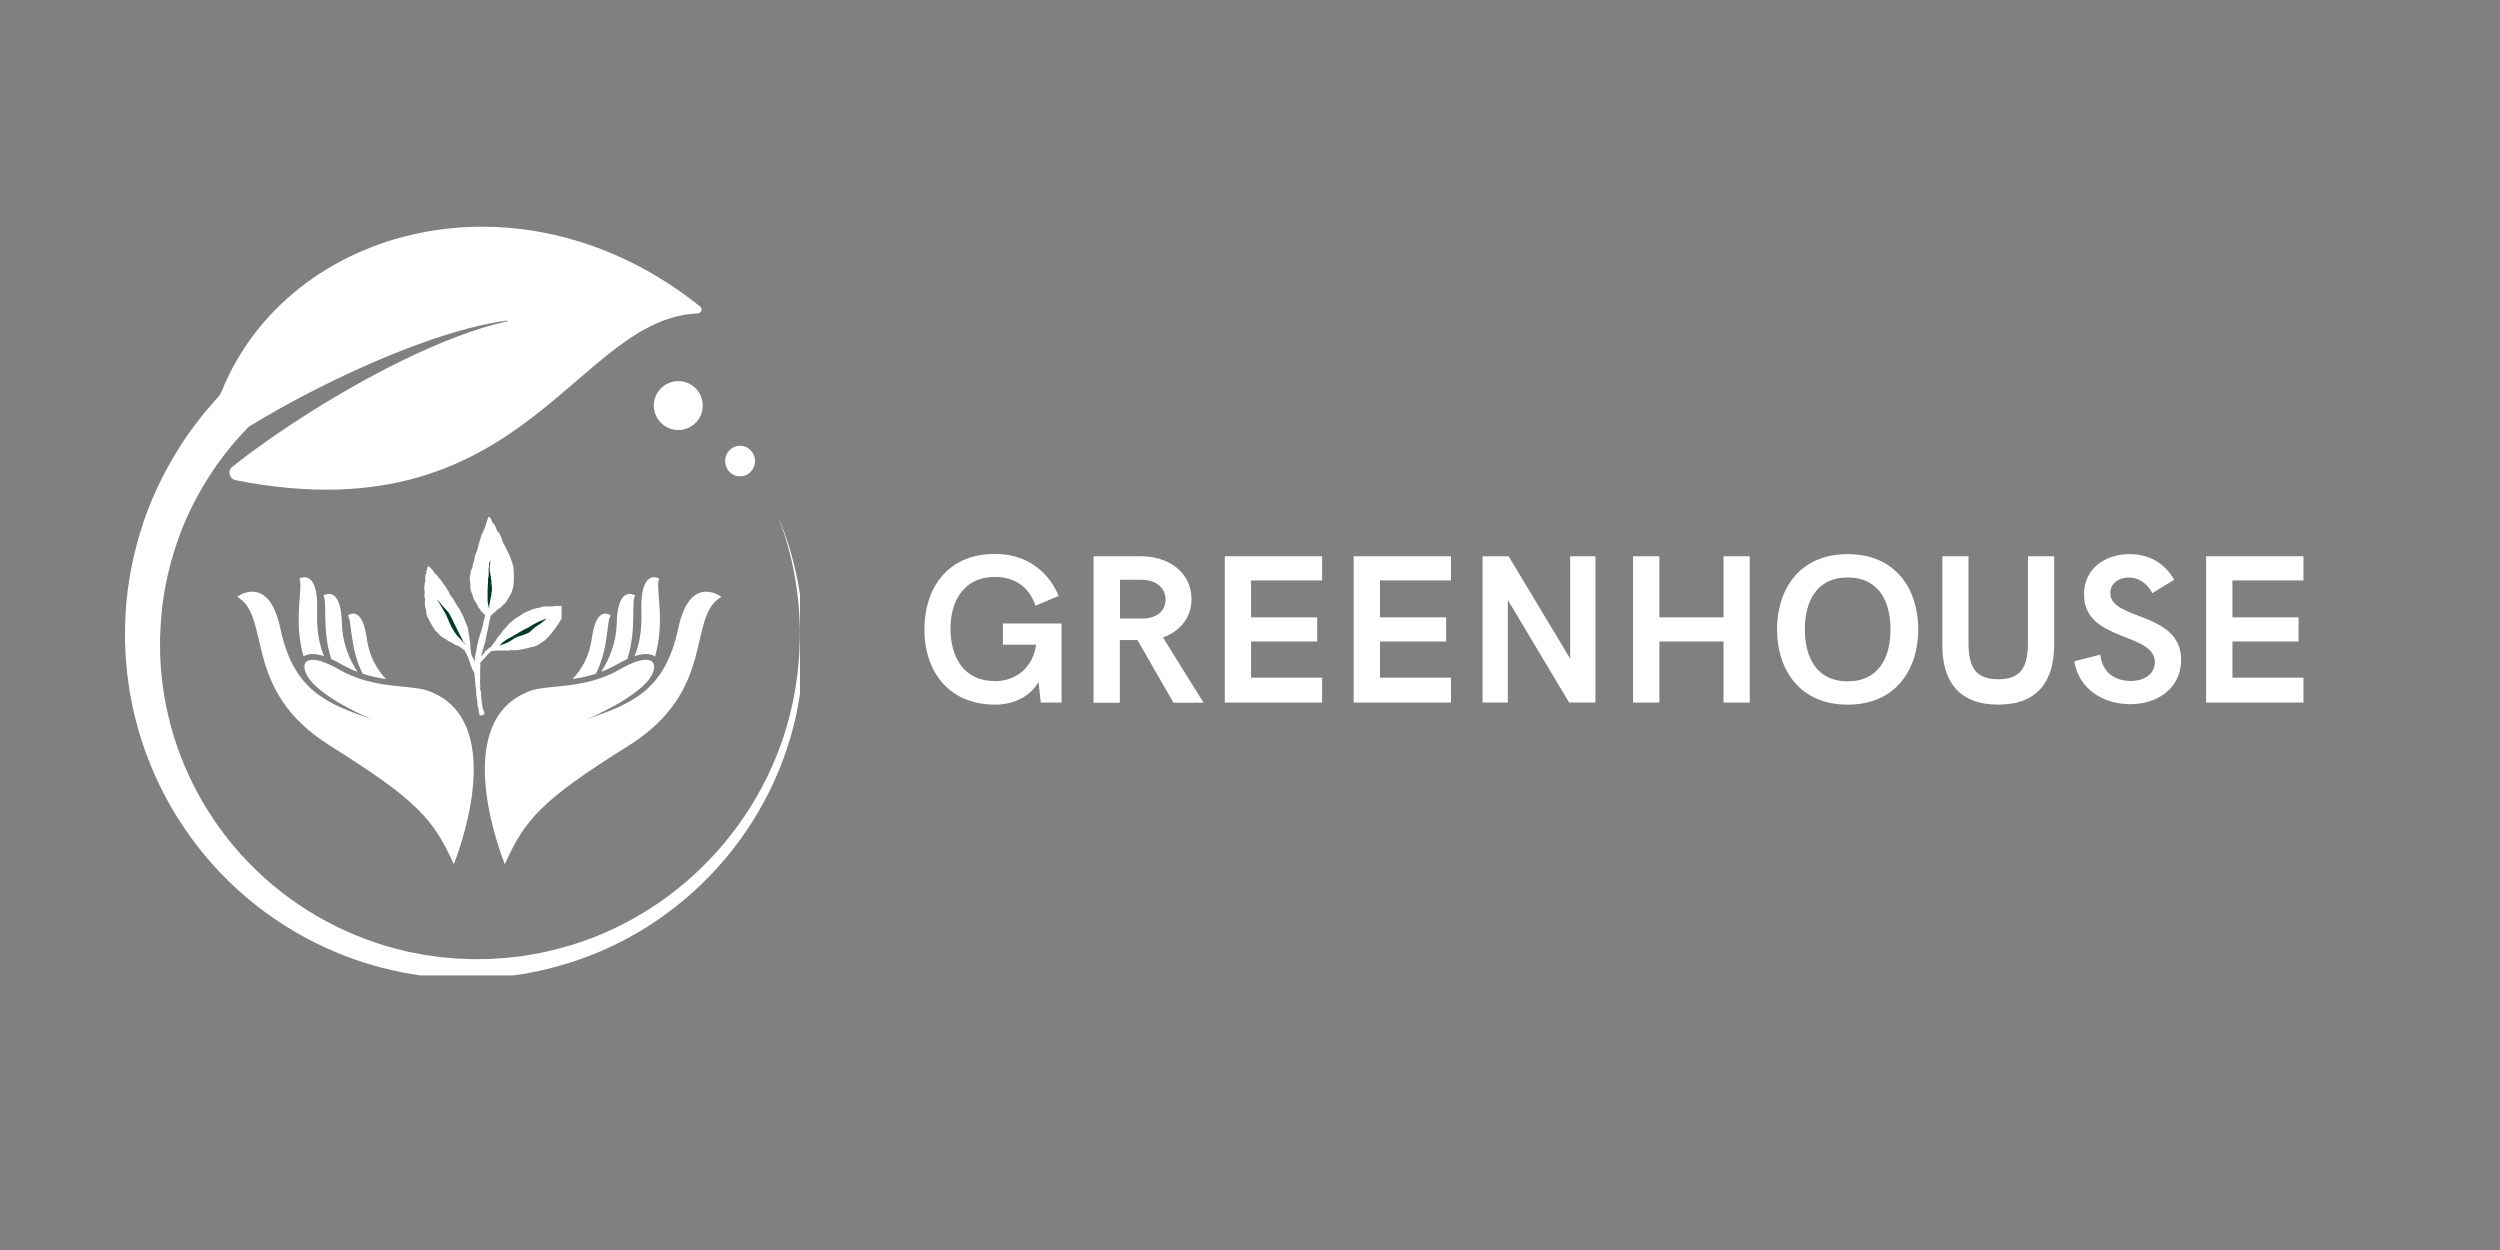 <svg xmlns="http://www.w3.org/2000/svg" xmlns:xlink="http://www.w3.org/1999/xlink" width="200" zoomAndPan="magnify" viewBox="0 0 150 75" height="100" preserveAspectRatio="xMidYMid meet" version="1.0"><rect x="0" y="0" width="150" height="75" fill="#808080" stroke="none"/><defs><g/><clipPath id="1ccba67edf"><path d="M 7.5 13 L 48 13 L 48 58.523 L 7.5 58.523 Z M 7.5 13 " clip-rule="nonzero"/></clipPath><clipPath id="3de13cb765"><path d="M 43.508 26.746 L 45.301 26.746 L 45.301 28.586 L 43.508 28.586 Z M 43.508 26.746 " clip-rule="nonzero"/></clipPath><clipPath id="3c0701789f"><path d="M 44.406 26.746 C 43.91 26.746 43.508 27.156 43.508 27.664 C 43.508 28.172 43.91 28.582 44.406 28.582 C 44.898 28.582 45.301 28.172 45.301 27.664 C 45.301 27.156 44.898 26.746 44.406 26.746 Z M 44.406 26.746 " clip-rule="nonzero"/></clipPath><clipPath id="73b815fae6"><path d="M 39.23 22.867 L 42.164 22.867 L 42.164 25.801 L 39.23 25.801 Z M 39.23 22.867 " clip-rule="nonzero"/></clipPath><clipPath id="69847dad48"><path d="M 40.699 22.867 C 39.887 22.867 39.23 23.523 39.23 24.336 C 39.23 25.145 39.887 25.801 40.699 25.801 C 41.508 25.801 42.164 25.145 42.164 24.336 C 42.164 23.523 41.508 22.867 40.699 22.867 Z M 40.699 22.867 " clip-rule="nonzero"/></clipPath><clipPath id="5b803d8dec"><path d="M 34 34.035 L 40 34.035 L 40 41 L 34 41 Z M 34 34.035 " clip-rule="nonzero"/></clipPath><clipPath id="00041e07d9"><path d="M 29 35 L 43.48 35 L 43.48 52 L 29 52 Z M 29 35 " clip-rule="nonzero"/></clipPath><clipPath id="27e9f6f0a9"><path d="M 17 34.035 L 24 34.035 L 24 41 L 17 41 Z M 17 34.035 " clip-rule="nonzero"/></clipPath><clipPath id="583b68d430"><path d="M 14.23 35 L 29 35 L 29 52 L 14.23 52 Z M 14.23 35 " clip-rule="nonzero"/></clipPath><clipPath id="5acd33f351"><path d="M 25.445 31 L 33.695 31 L 33.695 43 L 25.445 43 Z M 25.445 31 " clip-rule="nonzero"/></clipPath><clipPath id="173bf2d51e"><path d="M 30.109 36.395 C 30.121 36.387 30.129 36.375 30.137 36.363 C 30.133 36.371 30.129 36.379 30.109 36.395 C 30.094 36.41 30.074 36.426 30.047 36.449 C 30.055 36.441 30.07 36.43 30.086 36.418 C 30.094 36.41 30.102 36.406 30.109 36.395 Z M 29.219 37.996 C 29.215 38.004 29.215 38.012 29.215 38.012 C 29.215 38.004 29.215 38 29.219 37.996 Z M 28.219 34.367 C 28.219 34.395 28.219 34.41 28.219 34.418 C 28.219 34.387 28.223 34.363 28.219 34.367 Z M 29.395 39.145 C 29.398 39.145 29.398 39.141 29.398 39.141 C 29.395 39.145 29.391 39.152 29.387 39.156 C 29.391 39.152 29.395 39.148 29.395 39.145 Z M 29.406 39.129 C 29.402 39.133 29.402 39.137 29.398 39.137 C 29.402 39.137 29.402 39.133 29.406 39.129 Z M 29.398 39.141 C 29.398 39.141 29.398 39.141 29.398 39.137 C 29.398 39.141 29.398 39.141 29.398 39.141 Z M 28.559 41.418 C 28.559 41.441 28.555 41.465 28.559 41.488 C 28.559 41.465 28.559 41.441 28.559 41.418 Z M 29.387 39.156 C 29.383 39.156 29.383 39.16 29.383 39.16 C 29.383 39.16 29.383 39.156 29.387 39.156 Z M 28.559 41.488 C 28.559 41.488 28.559 41.492 28.559 41.492 C 28.559 41.492 28.559 41.488 28.559 41.488 Z M 29.406 39.125 C 29.406 39.129 29.406 39.129 29.406 39.129 C 29.406 39.129 29.406 39.129 29.406 39.125 Z M 29.332 39.207 C 29.32 39.215 29.312 39.227 29.301 39.238 C 29.312 39.227 29.32 39.215 29.328 39.207 C 29.34 39.199 29.352 39.188 29.363 39.18 C 29.367 39.172 29.375 39.168 29.383 39.16 C 29.375 39.168 29.371 39.172 29.363 39.176 C 29.352 39.188 29.34 39.195 29.332 39.207 Z M 29.098 39.461 C 29.09 39.469 29.086 39.477 29.078 39.484 C 29.086 39.477 29.094 39.469 29.098 39.461 Z M 29.406 39.125 C 29.41 39.125 29.41 39.121 29.41 39.117 C 29.41 39.121 29.41 39.125 29.406 39.125 Z M 29.645 39.062 C 29.645 39.062 29.645 39.062 29.645 39.059 C 29.645 39.062 29.645 39.062 29.641 39.062 C 29.641 39.062 29.641 39.062 29.645 39.062 Z M 29.637 39.062 C 29.641 39.062 29.641 39.062 29.641 39.062 C 29.641 39.062 29.637 39.062 29.633 39.062 C 29.637 39.062 29.637 39.062 29.637 39.062 Z M 29.617 39.062 C 29.621 39.062 29.629 39.062 29.633 39.062 C 29.629 39.062 29.621 39.062 29.617 39.062 Z M 28.805 39.762 Z M 33.82 36.887 C 33.816 36.895 33.812 36.902 33.812 36.906 C 33.812 36.902 33.816 36.895 33.82 36.887 Z M 29.609 39.062 C 29.613 39.062 29.613 39.062 29.617 39.062 C 29.613 39.062 29.613 39.062 29.609 39.062 Z M 29.41 39.117 Z M 29.609 39.062 C 29.605 39.062 29.602 39.062 29.598 39.062 C 29.602 39.062 29.605 39.062 29.609 39.062 Z M 26.898 38.465 C 26.906 38.469 26.914 38.477 26.918 38.48 C 26.914 38.473 26.906 38.469 26.898 38.465 Z M 30.828 34.926 C 30.828 34.938 30.824 34.945 30.824 34.953 C 30.824 34.945 30.828 34.934 30.828 34.926 Z M 28.809 39.762 Z M 30.527 37.441 C 30.531 37.438 30.531 37.434 30.535 37.434 C 30.535 37.434 30.531 37.438 30.527 37.441 Z M 28.734 36.484 C 28.73 36.48 28.73 36.477 28.727 36.477 C 28.727 36.477 28.73 36.48 28.73 36.48 C 28.734 36.484 28.742 36.492 28.746 36.496 C 28.75 36.5 28.754 36.504 28.758 36.504 C 28.75 36.5 28.738 36.492 28.734 36.484 Z M 33.969 36.559 C 33.969 36.562 33.965 36.566 33.965 36.566 C 33.961 36.578 33.961 36.586 33.953 36.594 C 33.941 36.625 33.922 36.66 33.906 36.695 C 33.879 36.766 33.848 36.836 33.82 36.887 C 33.844 36.844 33.875 36.77 33.871 36.773 C 33.855 36.812 33.84 36.848 33.82 36.883 C 33.82 36.887 33.816 36.887 33.816 36.891 C 33.816 36.891 33.816 36.895 33.816 36.895 C 33.812 36.902 33.809 36.906 33.805 36.914 C 33.801 36.918 33.797 36.926 33.797 36.93 C 33.777 36.961 33.754 36.996 33.734 37.027 C 33.75 37.004 33.742 37.02 33.715 37.062 C 33.688 37.113 33.648 37.195 33.605 37.266 C 33.598 37.273 33.617 37.234 33.633 37.207 C 33.629 37.215 33.625 37.223 33.617 37.23 C 33.582 37.289 33.559 37.352 33.523 37.406 C 33.484 37.461 33.441 37.516 33.402 37.574 C 33.363 37.629 33.324 37.684 33.281 37.742 C 33.277 37.746 33.273 37.754 33.266 37.762 C 33.246 37.789 33.211 37.836 33.176 37.879 C 33.137 37.934 33.094 37.98 33.07 38.008 C 33.051 38.035 33.047 38.039 33.09 37.996 C 33.133 37.945 33.16 37.914 33.176 37.895 C 33.191 37.871 33.195 37.863 33.203 37.855 C 33.211 37.84 33.219 37.836 33.277 37.758 C 33.238 37.812 33.195 37.863 33.16 37.918 C 33.168 37.906 33.176 37.898 33.18 37.891 C 33.168 37.906 33.152 37.926 33.137 37.945 C 33.156 37.922 33.184 37.887 33.223 37.844 C 33.242 37.82 33.262 37.797 33.281 37.77 C 33.301 37.742 33.324 37.711 33.344 37.68 C 33.328 37.703 33.309 37.734 33.281 37.773 C 33.254 37.809 33.219 37.848 33.188 37.887 C 33.156 37.926 33.121 37.969 33.09 38.004 C 33.055 38.039 33.027 38.074 33.004 38.102 C 32.996 38.109 32.973 38.141 32.938 38.18 C 32.902 38.219 32.852 38.262 32.812 38.301 C 32.785 38.328 32.758 38.355 32.73 38.383 L 32.641 38.457 C 32.586 38.508 32.52 38.551 32.457 38.59 C 32.445 38.59 32.566 38.523 32.633 38.465 C 32.656 38.438 32.637 38.457 32.586 38.496 C 32.559 38.516 32.52 38.539 32.477 38.566 C 32.434 38.59 32.387 38.621 32.336 38.656 C 32.379 38.629 32.332 38.664 32.281 38.695 C 32.258 38.711 32.23 38.723 32.219 38.73 C 32.207 38.734 32.207 38.734 32.234 38.723 C 32.148 38.766 32.074 38.793 31.992 38.812 C 31.949 38.824 31.902 38.832 31.855 38.84 C 31.805 38.852 31.75 38.863 31.688 38.879 C 31.777 38.859 31.746 38.867 31.699 38.879 C 31.656 38.891 31.598 38.902 31.629 38.898 C 31.574 38.906 31.508 38.918 31.449 38.93 C 31.387 38.938 31.34 38.953 31.32 38.961 C 31.277 38.969 31.262 38.973 31.301 38.957 C 31.238 38.973 31.203 38.98 31.184 38.984 C 31.164 38.988 31.16 38.992 31.152 38.992 C 31.141 38.996 31.125 39.004 30.977 39.008 C 31.023 39.008 31.07 39.008 31.113 39.004 C 31.07 39.008 31.035 39.012 31 39.012 C 30.969 39.016 30.934 39.016 30.902 39.012 C 30.867 39.012 30.828 39.008 30.781 39.008 C 30.734 39.008 30.676 39.012 30.602 39.012 C 30.602 39.016 30.617 39.016 30.621 39.016 C 30.625 39.016 30.625 39.016 30.617 39.016 C 30.609 39.016 30.594 39.016 30.566 39.02 C 30.57 39.02 30.574 39.02 30.578 39.02 C 30.578 39.02 30.578 39.02 30.578 39.016 C 30.582 39.016 30.574 39.016 30.566 39.016 C 30.562 39.016 30.555 39.02 30.539 39.027 C 30.527 39.031 30.508 39.039 30.48 39.043 C 30.457 39.043 30.434 39.039 30.41 39.035 C 30.383 39.031 30.359 39.027 30.332 39.023 C 30.32 39.023 30.309 39.023 30.297 39.023 C 30.281 39.027 30.266 39.027 30.254 39.031 C 30.223 39.031 30.195 39.031 30.168 39.031 C 30.109 39.031 30.055 39.027 30.008 39.035 C 29.961 39.047 29.91 39.043 29.863 39.039 C 29.82 39.035 29.773 39.027 29.734 39.031 C 29.719 39.031 29.699 39.039 29.676 39.051 C 29.668 39.055 29.656 39.059 29.645 39.059 C 29.66 39.055 29.676 39.051 29.688 39.043 C 29.703 39.039 29.715 39.035 29.727 39.031 C 29.734 39.027 29.75 39.031 29.762 39.031 C 29.789 39.031 29.812 39.031 29.828 39.035 C 29.836 39.035 29.844 39.035 29.848 39.035 C 29.852 39.035 29.855 39.035 29.855 39.035 C 29.816 39.031 29.777 39.027 29.738 39.027 C 29.723 39.027 29.707 39.035 29.691 39.043 C 29.672 39.051 29.652 39.059 29.625 39.062 C 29.605 39.062 29.582 39.059 29.566 39.059 C 29.547 39.059 29.527 39.059 29.512 39.062 C 29.492 39.066 29.477 39.074 29.457 39.082 C 29.441 39.09 29.422 39.102 29.414 39.105 C 29.414 39.105 29.414 39.113 29.41 39.117 C 29.414 39.109 29.414 39.109 29.414 39.105 C 29.418 39.102 29.422 39.102 29.426 39.098 C 29.43 39.094 29.434 39.094 29.438 39.09 C 29.438 39.09 29.43 39.094 29.426 39.098 C 29.422 39.098 29.418 39.102 29.414 39.105 C 29.41 39.105 29.41 39.109 29.41 39.113 C 29.41 39.113 29.406 39.121 29.406 39.125 C 29.398 39.137 29.391 39.145 29.383 39.156 C 29.367 39.172 29.348 39.184 29.336 39.199 C 29.32 39.211 29.309 39.23 29.297 39.246 C 29.293 39.25 29.289 39.254 29.285 39.254 C 29.281 39.258 29.281 39.262 29.277 39.262 C 29.273 39.27 29.27 39.273 29.266 39.277 C 29.27 39.27 29.277 39.262 29.281 39.254 C 29.289 39.246 29.301 39.238 29.309 39.227 C 29.316 39.215 29.324 39.207 29.332 39.199 C 29.34 39.191 29.352 39.18 29.359 39.176 C 29.379 39.16 29.391 39.145 29.395 39.141 C 29.395 39.137 29.391 39.145 29.367 39.164 C 29.348 39.18 29.328 39.195 29.312 39.215 C 29.305 39.227 29.297 39.238 29.285 39.25 C 29.273 39.258 29.266 39.27 29.254 39.281 C 29.238 39.305 29.219 39.332 29.195 39.355 C 29.172 39.383 29.148 39.406 29.125 39.43 C 29.102 39.453 29.078 39.477 29.055 39.504 C 29.031 39.527 29.004 39.551 28.98 39.574 C 28.934 39.617 28.898 39.668 28.863 39.711 C 28.906 39.648 28.879 39.68 28.926 39.621 C 28.91 39.637 28.891 39.66 28.871 39.688 C 28.859 39.699 28.848 39.715 28.836 39.727 C 28.832 39.734 28.824 39.742 28.82 39.75 L 28.809 39.758 L 28.809 39.762 L 28.812 39.762 L 28.809 39.762 C 28.812 39.762 28.816 39.766 28.816 39.766 L 28.832 39.75 L 28.852 39.727 C 28.867 39.707 28.883 39.691 28.895 39.676 C 28.922 39.641 28.949 39.609 28.977 39.586 C 29.004 39.559 29.031 39.535 29.051 39.516 C 29.062 39.504 29.07 39.492 29.078 39.484 C 29.07 39.496 29.062 39.504 29.051 39.516 C 29.031 39.535 29.008 39.555 28.988 39.574 C 28.945 39.613 28.91 39.66 28.883 39.691 C 28.816 39.773 28.875 39.703 28.926 39.645 C 28.953 39.613 28.98 39.59 28.988 39.582 C 28.996 39.574 28.98 39.586 28.938 39.637 C 28.914 39.664 28.895 39.688 28.875 39.711 C 28.863 39.723 28.855 39.738 28.844 39.746 L 28.828 39.766 L 28.824 39.77 C 28.824 39.812 28.824 39.855 28.824 39.898 C 28.824 39.918 28.824 39.941 28.824 39.961 C 28.824 39.984 28.824 40.008 28.82 40.031 C 28.816 40.074 28.809 40.121 28.809 40.168 C 28.809 40.219 28.812 40.27 28.812 40.328 C 28.812 40.293 28.809 40.332 28.805 40.406 C 28.809 40.457 28.816 40.52 28.812 40.594 C 28.809 40.633 28.809 40.672 28.805 40.711 C 28.805 40.754 28.805 40.797 28.801 40.84 C 28.801 40.883 28.801 40.926 28.801 40.969 C 28.805 41.012 28.812 41.055 28.816 41.102 C 28.832 41.191 28.809 41.277 28.812 41.352 C 28.809 41.305 28.816 41.266 28.816 41.238 C 28.816 41.207 28.816 41.184 28.816 41.164 C 28.812 41.129 28.809 41.102 28.801 41.059 C 28.805 41.082 28.809 41.105 28.809 41.129 C 28.809 41.133 28.809 41.137 28.809 41.137 C 28.812 41.141 28.812 41.145 28.812 41.148 C 28.812 41.148 28.812 41.152 28.812 41.152 C 28.812 41.156 28.812 41.156 28.812 41.16 C 28.812 41.164 28.812 41.172 28.812 41.176 C 28.812 41.18 28.812 41.18 28.812 41.18 C 28.812 41.203 28.809 41.227 28.809 41.25 C 28.809 41.242 28.809 41.234 28.809 41.227 C 28.805 41.27 28.801 41.312 28.805 41.355 C 28.82 41.418 28.859 41.477 28.867 41.543 C 28.879 41.609 28.855 41.676 28.863 41.742 C 28.867 41.809 28.875 41.871 28.879 41.938 C 28.883 42.004 28.891 42.07 28.895 42.133 C 28.902 42.199 28.918 42.266 28.93 42.328 C 28.941 42.395 28.945 42.461 28.965 42.523 C 28.98 42.57 29.016 42.652 29.039 42.723 C 29.062 42.801 29.078 42.863 28.988 42.883 C 28.949 42.891 28.824 42.934 28.793 42.918 C 28.785 42.895 28.781 42.875 28.781 42.852 C 28.777 42.836 28.773 42.824 28.773 42.812 C 28.777 42.84 28.777 42.863 28.781 42.879 C 28.785 42.898 28.789 42.91 28.789 42.918 C 28.789 42.922 28.793 42.922 28.793 42.922 C 28.793 42.922 28.789 42.922 28.789 42.918 C 28.789 42.918 28.785 42.914 28.785 42.91 C 28.785 42.91 28.785 42.914 28.785 42.918 C 28.789 42.922 28.793 42.922 28.797 42.922 C 28.797 42.926 28.801 42.926 28.805 42.926 C 28.816 42.926 28.824 42.926 28.832 42.926 C 28.848 42.926 28.863 42.922 28.883 42.918 C 28.914 42.91 28.953 42.898 28.988 42.887 C 29.004 42.883 29.023 42.879 29.039 42.867 C 29.055 42.855 29.062 42.836 29.062 42.82 C 29.062 42.785 29.055 42.754 29.047 42.727 C 29.027 42.672 29.012 42.629 29.008 42.613 C 29.031 42.68 29.047 42.727 29.059 42.762 C 29.066 42.797 29.066 42.828 29.059 42.848 C 29.047 42.867 29.035 42.875 29.023 42.883 C 29.016 42.887 29.004 42.891 28.988 42.895 C 28.977 42.898 28.961 42.906 28.934 42.914 C 28.922 42.918 28.906 42.922 28.887 42.926 C 28.875 42.93 28.867 42.93 28.855 42.934 C 28.848 42.934 28.844 42.934 28.836 42.938 C 28.828 42.938 28.816 42.938 28.809 42.938 C 28.812 42.938 28.824 42.938 28.836 42.938 C 28.848 42.938 28.859 42.934 28.875 42.93 C 28.906 42.926 28.949 42.914 28.992 42.902 L 28.988 42.902 C 29.008 42.898 29.027 42.891 29.047 42.879 C 29.066 42.863 29.074 42.836 29.074 42.816 C 29.074 42.773 29.066 42.773 29.062 42.758 C 29.059 42.742 29.051 42.719 29.023 42.645 C 29 42.578 28.973 42.516 28.961 42.445 C 28.957 42.41 28.953 42.375 28.945 42.336 C 28.941 42.301 28.93 42.262 28.922 42.227 C 28.906 42.152 28.902 42.074 28.895 41.992 C 28.891 41.914 28.883 41.828 28.875 41.742 C 28.875 41.727 28.879 41.777 28.887 41.832 C 28.891 41.859 28.891 41.891 28.895 41.91 C 28.895 41.934 28.898 41.949 28.898 41.949 C 28.902 41.992 28.906 42.039 28.91 42.078 C 28.914 42.121 28.914 42.164 28.926 42.199 C 28.934 42.238 28.941 42.277 28.949 42.316 C 28.953 42.355 28.961 42.391 28.965 42.426 C 28.969 42.461 28.977 42.492 28.988 42.523 C 28.996 42.555 29.012 42.586 29.023 42.613 C 29.035 42.645 29.047 42.672 29.055 42.703 C 29.066 42.73 29.074 42.762 29.078 42.793 C 29.082 42.805 29.082 42.816 29.078 42.828 C 29.074 42.844 29.07 42.855 29.062 42.867 C 29.043 42.891 29.016 42.898 28.992 42.902 C 28.961 42.91 28.93 42.918 28.898 42.926 C 28.879 42.93 28.863 42.934 28.844 42.938 C 28.836 42.938 28.82 42.941 28.809 42.938 C 28.805 42.938 28.797 42.938 28.793 42.938 C 28.785 42.934 28.777 42.934 28.777 42.93 C 28.766 42.879 28.762 42.855 28.758 42.82 C 28.75 42.789 28.746 42.754 28.738 42.723 C 28.727 42.652 28.715 42.582 28.699 42.508 C 28.684 42.438 28.652 42.363 28.648 42.277 C 28.648 42.238 28.648 42.195 28.645 42.156 C 28.645 42.117 28.637 42.078 28.629 42.035 C 28.621 41.988 28.617 41.957 28.613 41.934 C 28.613 41.914 28.609 41.906 28.609 41.902 C 28.609 41.898 28.613 41.926 28.613 41.953 C 28.617 41.984 28.621 42.012 28.621 42.016 C 28.621 42.02 28.617 41.996 28.605 41.918 C 28.609 41.922 28.605 41.879 28.59 41.793 C 28.59 41.77 28.586 41.746 28.582 41.719 C 28.582 41.695 28.574 41.664 28.57 41.633 C 28.566 41.605 28.559 41.57 28.559 41.535 C 28.559 41.52 28.559 41.508 28.559 41.492 C 28.559 41.516 28.559 41.535 28.559 41.559 C 28.566 41.605 28.574 41.648 28.582 41.695 C 28.586 41.711 28.582 41.703 28.586 41.719 C 28.59 41.801 28.609 41.867 28.613 41.91 C 28.617 41.93 28.621 41.945 28.621 41.957 C 28.625 41.969 28.625 41.977 28.625 41.973 C 28.621 41.945 28.617 41.914 28.609 41.879 C 28.605 41.84 28.598 41.801 28.59 41.758 C 28.586 41.676 28.562 41.594 28.562 41.523 C 28.562 41.52 28.562 41.539 28.566 41.562 C 28.566 41.574 28.57 41.586 28.57 41.594 C 28.57 41.602 28.574 41.609 28.574 41.609 C 28.559 41.531 28.566 41.438 28.566 41.363 C 28.566 41.359 28.566 41.352 28.562 41.348 C 28.562 41.344 28.562 41.34 28.562 41.336 C 28.562 41.328 28.559 41.316 28.559 41.309 C 28.555 41.293 28.551 41.277 28.551 41.262 C 28.547 41.234 28.539 41.211 28.539 41.199 L 28.543 41.234 L 28.523 41.117 C 28.52 41.078 28.52 41.039 28.523 41 C 28.52 41.027 28.516 41.062 28.516 41.062 C 28.516 41.062 28.516 41.055 28.516 41.031 C 28.516 41.012 28.52 40.977 28.52 40.926 C 28.516 40.832 28.488 40.746 28.488 40.66 C 28.484 40.582 28.469 40.508 28.469 40.434 L 28.473 40.445 L 28.473 40.434 L 28.48 40.434 C 28.48 40.434 28.484 40.434 28.484 40.43 C 28.484 40.43 28.484 40.43 28.48 40.43 L 28.48 40.426 C 28.48 40.426 28.473 40.414 28.469 40.41 C 28.465 40.402 28.461 40.395 28.457 40.387 C 28.449 40.371 28.441 40.355 28.434 40.34 C 28.422 40.312 28.406 40.281 28.391 40.25 C 28.375 40.219 28.355 40.188 28.34 40.152 C 28.324 40.121 28.312 40.082 28.297 40.043 C 28.309 40.066 28.312 40.086 28.324 40.109 C 28.332 40.129 28.34 40.152 28.352 40.172 C 28.336 40.137 28.32 40.105 28.309 40.066 C 28.297 40.027 28.281 39.988 28.258 39.93 C 28.262 39.953 28.27 39.969 28.258 39.945 C 28.25 39.938 28.242 39.914 28.227 39.879 C 28.211 39.844 28.199 39.789 28.18 39.719 C 28.176 39.691 28.168 39.664 28.156 39.633 C 28.145 39.605 28.129 39.566 28.117 39.531 C 28.102 39.492 28.09 39.453 28.074 39.41 C 28.059 39.371 28.039 39.332 28.016 39.293 C 27.992 39.254 27.969 39.207 27.949 39.168 C 27.938 39.148 27.926 39.129 27.914 39.102 L 27.898 39.07 L 27.895 39.055 C 27.891 39.051 27.887 39.039 27.887 39.043 C 27.891 39.039 27.887 39.039 27.887 39.039 L 27.875 39.031 C 27.867 39.027 27.855 39.02 27.848 39.016 C 27.828 39.004 27.805 38.992 27.785 38.98 C 27.746 38.953 27.715 38.918 27.688 38.895 C 27.676 38.887 27.691 38.895 27.715 38.914 C 27.738 38.934 27.773 38.969 27.82 38.992 C 27.844 39.004 27.863 39.016 27.883 39.027 C 27.887 39.027 27.891 39.031 27.895 39.031 C 27.898 39.031 27.898 39.035 27.898 39.039 C 27.902 39.047 27.906 39.055 27.91 39.062 C 27.922 39.098 27.938 39.121 27.938 39.117 C 27.922 39.09 27.914 39.066 27.906 39.043 L 27.902 39.035 C 27.902 39.035 27.902 39.035 27.902 39.031 C 27.902 39.031 27.902 39.027 27.902 39.027 L 27.895 39.023 C 27.887 39.02 27.883 39.016 27.875 39.012 C 27.859 39.004 27.848 38.996 27.836 38.988 C 27.824 38.984 27.812 38.977 27.801 38.969 C 27.777 38.949 27.754 38.93 27.719 38.898 C 27.703 38.883 27.684 38.867 27.66 38.852 C 27.633 38.836 27.602 38.816 27.566 38.797 C 27.547 38.785 27.516 38.77 27.484 38.75 C 27.453 38.73 27.414 38.719 27.383 38.703 C 27.316 38.676 27.27 38.652 27.297 38.668 C 27.371 38.707 27.43 38.723 27.484 38.75 C 27.535 38.781 27.59 38.812 27.656 38.848 C 27.652 38.848 27.582 38.809 27.512 38.77 C 27.477 38.746 27.441 38.73 27.41 38.719 C 27.379 38.707 27.359 38.699 27.352 38.695 C 27.402 38.719 27.453 38.738 27.496 38.766 C 27.445 38.734 27.41 38.727 27.391 38.719 C 27.371 38.711 27.363 38.707 27.355 38.707 C 27.348 38.703 27.336 38.699 27.309 38.688 C 27.281 38.676 27.242 38.652 27.18 38.609 C 27.164 38.594 27.145 38.582 27.129 38.57 C 27.109 38.559 27.094 38.551 27.074 38.543 C 27.039 38.527 26.996 38.516 26.953 38.492 C 26.906 38.469 26.883 38.445 26.871 38.434 C 26.859 38.426 26.855 38.422 26.859 38.426 C 26.863 38.43 26.883 38.449 26.898 38.465 C 26.863 38.434 26.836 38.406 26.805 38.383 C 26.77 38.359 26.723 38.34 26.688 38.32 C 26.652 38.305 26.617 38.281 26.594 38.27 C 26.613 38.277 26.629 38.289 26.641 38.293 C 26.66 38.305 26.668 38.309 26.668 38.309 C 26.652 38.297 26.633 38.289 26.621 38.277 C 26.605 38.27 26.594 38.262 26.578 38.254 C 26.551 38.238 26.523 38.223 26.496 38.207 C 26.445 38.172 26.402 38.133 26.359 38.094 C 26.32 38.055 26.277 38.012 26.238 37.961 C 26.219 37.938 26.195 37.914 26.168 37.891 C 26.141 37.863 26.113 37.836 26.086 37.801 C 26.113 37.836 26.148 37.867 26.18 37.898 C 26.211 37.93 26.238 37.961 26.266 37.992 C 26.32 38.059 26.375 38.109 26.41 38.141 C 26.441 38.164 26.379 38.109 26.348 38.074 C 26.328 38.055 26.32 38.043 26.328 38.051 C 26.332 38.059 26.359 38.086 26.422 38.141 C 26.383 38.105 26.344 38.066 26.309 38.027 C 26.277 37.988 26.246 37.949 26.211 37.91 C 26.164 37.875 26.035 37.742 26.184 37.891 C 26.148 37.859 26.109 37.824 26.078 37.777 C 26.047 37.734 26.023 37.688 26 37.648 C 25.953 37.566 25.914 37.504 25.906 37.496 C 25.914 37.504 25.891 37.465 25.848 37.398 C 25.828 37.363 25.809 37.32 25.785 37.277 C 25.762 37.234 25.738 37.184 25.711 37.137 C 25.688 37.098 25.664 37.051 25.656 37.039 C 25.648 37.031 25.656 37.047 25.691 37.113 C 25.672 37.078 25.652 37.047 25.641 37.008 C 25.621 36.957 25.605 36.906 25.594 36.859 L 25.605 36.918 C 25.602 36.895 25.594 36.871 25.59 36.848 C 25.586 36.824 25.578 36.801 25.574 36.773 C 25.566 36.723 25.57 36.676 25.566 36.629 C 25.566 36.645 25.57 36.672 25.57 36.711 C 25.57 36.73 25.57 36.75 25.574 36.77 C 25.574 36.781 25.578 36.793 25.582 36.805 C 25.582 36.812 25.586 36.824 25.586 36.832 C 25.605 36.91 25.625 36.973 25.617 36.941 C 25.609 36.914 25.602 36.887 25.598 36.859 C 25.59 36.832 25.582 36.805 25.578 36.777 C 25.57 36.727 25.57 36.695 25.574 36.707 C 25.57 36.672 25.57 36.633 25.566 36.594 C 25.562 36.559 25.551 36.527 25.539 36.5 C 25.52 36.441 25.512 36.406 25.516 36.438 C 25.527 36.477 25.539 36.512 25.547 36.539 C 25.559 36.566 25.562 36.586 25.562 36.598 C 25.555 36.562 25.547 36.535 25.535 36.508 C 25.527 36.48 25.52 36.457 25.516 36.438 C 25.504 36.395 25.5 36.363 25.5 36.332 C 25.496 36.305 25.492 36.27 25.492 36.223 C 25.488 36.211 25.488 36.199 25.488 36.184 C 25.488 36.168 25.488 36.152 25.488 36.133 C 25.492 36.098 25.504 36.059 25.508 36.02 C 25.508 36.027 25.508 36.035 25.504 36.043 C 25.504 36.055 25.512 36.031 25.512 35.996 C 25.512 35.965 25.5 35.918 25.492 35.891 C 25.473 35.816 25.48 35.836 25.484 35.867 C 25.492 35.898 25.504 35.941 25.492 35.906 C 25.488 35.879 25.48 35.852 25.473 35.824 C 25.469 35.797 25.461 35.77 25.461 35.734 C 25.461 35.699 25.473 35.668 25.48 35.645 C 25.48 35.633 25.484 35.621 25.484 35.609 C 25.484 35.598 25.484 35.582 25.484 35.57 C 25.484 35.602 25.484 35.621 25.48 35.637 C 25.477 35.648 25.473 35.66 25.469 35.672 C 25.465 35.691 25.461 35.703 25.457 35.73 C 25.457 35.703 25.465 35.676 25.469 35.656 C 25.477 35.637 25.48 35.621 25.48 35.605 C 25.484 35.566 25.48 35.535 25.48 35.504 C 25.48 35.488 25.48 35.473 25.477 35.457 C 25.477 35.445 25.477 35.434 25.473 35.422 C 25.469 35.398 25.465 35.375 25.457 35.352 C 25.453 35.324 25.449 35.297 25.449 35.27 C 25.449 35.242 25.453 35.219 25.461 35.191 C 25.465 35.164 25.469 35.137 25.473 35.105 C 25.477 35.09 25.477 35.074 25.477 35.055 C 25.477 35.035 25.48 35.016 25.484 34.996 C 25.492 34.957 25.508 34.918 25.516 34.875 C 25.523 34.852 25.523 34.832 25.523 34.805 C 25.523 34.781 25.52 34.758 25.516 34.727 C 25.512 34.699 25.508 34.668 25.512 34.637 C 25.512 34.605 25.516 34.578 25.52 34.547 C 25.523 34.531 25.523 34.516 25.527 34.5 L 25.531 34.477 C 25.531 34.469 25.535 34.457 25.543 34.449 C 25.551 34.43 25.562 34.418 25.574 34.406 C 25.582 34.395 25.59 34.387 25.59 34.383 C 25.594 34.375 25.59 34.375 25.582 34.359 C 25.578 34.352 25.574 34.344 25.57 34.332 C 25.562 34.32 25.562 34.305 25.566 34.293 C 25.574 34.273 25.578 34.262 25.586 34.246 C 25.594 34.23 25.598 34.219 25.605 34.203 C 25.633 34.16 25.621 34.105 25.641 34.047 C 25.625 34.09 25.629 34.125 25.621 34.152 C 25.621 34.168 25.617 34.18 25.613 34.191 C 25.609 34.203 25.602 34.215 25.594 34.227 C 25.59 34.242 25.582 34.254 25.578 34.266 C 25.574 34.273 25.57 34.281 25.57 34.289 C 25.566 34.297 25.562 34.309 25.566 34.32 C 25.566 34.328 25.574 34.34 25.578 34.348 L 25.59 34.371 C 25.59 34.371 25.59 34.375 25.59 34.375 C 25.594 34.379 25.594 34.379 25.59 34.383 C 25.59 34.383 25.59 34.387 25.59 34.387 C 25.586 34.391 25.586 34.395 25.582 34.398 C 25.578 34.402 25.57 34.41 25.562 34.418 C 25.555 34.43 25.547 34.438 25.539 34.453 C 25.535 34.461 25.535 34.469 25.531 34.477 C 25.531 34.484 25.531 34.488 25.527 34.496 C 25.52 34.543 25.512 34.602 25.512 34.672 C 25.512 34.652 25.512 34.66 25.512 34.68 C 25.512 34.699 25.516 34.723 25.52 34.738 C 25.523 34.758 25.523 34.766 25.523 34.746 C 25.523 34.738 25.52 34.723 25.516 34.699 C 25.516 34.688 25.516 34.676 25.516 34.656 C 25.516 34.641 25.52 34.621 25.52 34.602 C 25.523 34.562 25.531 34.523 25.535 34.488 C 25.539 34.48 25.539 34.461 25.547 34.453 C 25.555 34.441 25.559 34.43 25.566 34.422 C 25.574 34.414 25.582 34.406 25.586 34.402 C 25.59 34.398 25.59 34.395 25.594 34.391 C 25.594 34.387 25.598 34.387 25.598 34.383 C 25.598 34.379 25.598 34.375 25.594 34.371 C 25.594 34.367 25.59 34.359 25.582 34.352 C 25.582 34.344 25.578 34.34 25.578 34.336 C 25.574 34.328 25.57 34.324 25.57 34.316 C 25.57 34.301 25.574 34.289 25.578 34.277 C 25.59 34.242 25.613 34.211 25.621 34.18 C 25.629 34.148 25.629 34.113 25.637 34.074 C 25.641 34.062 25.645 34.055 25.648 34.043 C 25.652 34.031 25.656 34.023 25.664 34.016 C 25.68 33.992 25.711 33.984 25.734 33.977 C 25.746 33.988 25.758 34.004 25.77 34.012 C 25.777 34.02 25.781 34.027 25.789 34.035 C 25.797 34.043 25.805 34.051 25.812 34.059 L 25.844 34.09 C 25.844 34.094 25.844 34.094 25.844 34.094 C 25.844 34.098 25.848 34.098 25.852 34.102 C 25.855 34.105 25.859 34.113 25.863 34.121 C 25.867 34.121 25.867 34.121 25.867 34.125 C 25.867 34.125 25.871 34.125 25.871 34.125 C 25.883 34.133 25.891 34.141 25.895 34.145 L 25.906 34.152 C 25.906 34.152 25.914 34.16 25.914 34.164 C 25.926 34.176 25.938 34.188 25.945 34.199 C 25.969 34.223 25.988 34.246 26.004 34.27 C 26.039 34.32 26.059 34.363 26.078 34.395 C 26.074 34.383 26.062 34.367 26.055 34.348 C 26.043 34.324 26.027 34.297 26.008 34.27 C 25.984 34.242 25.965 34.215 25.941 34.191 C 25.93 34.18 25.918 34.164 25.91 34.152 C 25.906 34.148 25.902 34.148 25.902 34.148 L 25.895 34.141 C 25.887 34.133 25.883 34.129 25.871 34.125 C 25.871 34.121 25.871 34.121 25.867 34.121 C 25.867 34.121 25.867 34.121 25.867 34.117 C 25.859 34.109 25.852 34.098 25.848 34.094 C 25.848 34.094 25.848 34.09 25.848 34.09 C 25.848 34.09 25.844 34.086 25.844 34.086 C 25.844 34.086 25.844 34.082 25.844 34.082 C 25.848 34.09 25.848 34.09 25.848 34.09 C 25.852 34.094 25.852 34.094 25.852 34.098 L 25.859 34.105 L 25.863 34.113 C 25.867 34.113 25.871 34.117 25.867 34.117 C 25.871 34.117 25.871 34.117 25.871 34.121 C 25.871 34.121 25.871 34.121 25.875 34.121 C 25.891 34.129 25.898 34.141 25.906 34.148 C 25.906 34.148 25.914 34.152 25.918 34.156 L 25.922 34.164 L 25.934 34.18 C 25.953 34.199 25.969 34.219 25.988 34.242 C 26.004 34.262 26.02 34.285 26.035 34.309 C 26.047 34.332 26.059 34.355 26.07 34.375 C 26.082 34.395 26.094 34.41 26.105 34.422 C 26.117 34.434 26.133 34.441 26.145 34.453 C 26.172 34.469 26.191 34.484 26.195 34.488 C 26.191 34.484 26.195 34.488 26.203 34.496 C 26.211 34.504 26.223 34.516 26.234 34.531 C 26.254 34.562 26.266 34.609 26.293 34.637 C 26.32 34.668 26.363 34.699 26.391 34.734 C 26.414 34.766 26.434 34.789 26.441 34.797 C 26.414 34.762 26.398 34.742 26.391 34.73 C 26.379 34.719 26.375 34.715 26.375 34.715 C 26.375 34.715 26.391 34.727 26.375 34.711 C 26.395 34.727 26.426 34.773 26.457 34.816 C 26.488 34.859 26.52 34.902 26.523 34.91 C 26.531 34.922 26.516 34.902 26.5 34.887 C 26.543 34.945 26.57 34.98 26.602 35.023 C 26.617 35.043 26.633 35.062 26.652 35.09 C 26.672 35.117 26.695 35.148 26.727 35.188 C 26.68 35.133 26.723 35.184 26.77 35.254 C 26.793 35.289 26.816 35.328 26.832 35.355 C 26.844 35.371 26.852 35.383 26.855 35.395 C 26.859 35.402 26.863 35.406 26.863 35.406 C 26.879 35.43 26.887 35.438 26.887 35.441 C 26.891 35.445 26.891 35.441 26.895 35.445 C 26.895 35.445 26.902 35.453 26.91 35.473 C 26.922 35.492 26.938 35.523 26.957 35.578 C 26.945 35.547 26.926 35.508 26.926 35.504 C 26.922 35.5 26.926 35.508 26.934 35.527 C 26.941 35.547 26.953 35.578 26.973 35.625 C 26.973 35.625 26.957 35.598 26.938 35.555 C 26.93 35.531 26.918 35.504 26.906 35.477 C 26.898 35.461 26.891 35.445 26.879 35.434 C 26.871 35.422 26.863 35.406 26.855 35.395 C 26.82 35.34 26.789 35.285 26.762 35.25 C 26.738 35.211 26.719 35.191 26.727 35.199 C 26.742 35.219 26.762 35.25 26.785 35.289 C 26.809 35.324 26.832 35.359 26.852 35.395 C 26.859 35.41 26.871 35.422 26.879 35.434 C 26.887 35.449 26.895 35.461 26.898 35.469 C 26.906 35.484 26.906 35.484 26.895 35.465 C 26.918 35.508 26.934 35.555 26.953 35.598 C 26.973 35.648 27.004 35.695 27.039 35.738 C 27.055 35.762 27.074 35.785 27.094 35.809 C 27.109 35.828 27.133 35.855 27.148 35.879 C 27.188 35.934 27.215 35.992 27.254 36.051 C 27.289 36.113 27.324 36.176 27.367 36.246 C 27.488 36.445 27.488 36.434 27.371 36.242 C 27.438 36.352 27.453 36.375 27.469 36.398 C 27.477 36.41 27.484 36.422 27.5 36.445 C 27.516 36.469 27.539 36.504 27.578 36.562 C 27.566 36.547 27.574 36.555 27.582 36.574 C 27.594 36.59 27.605 36.617 27.613 36.633 C 27.715 36.84 27.637 36.676 27.703 36.809 C 27.723 36.848 27.703 36.809 27.75 36.902 C 27.77 36.938 27.789 36.969 27.809 37.008 C 27.84 37.086 27.832 37.074 27.816 37.031 C 27.809 37.02 27.805 37.008 27.797 36.992 C 27.789 36.98 27.781 36.965 27.773 36.949 C 27.758 36.918 27.738 36.887 27.723 36.855 C 27.75 36.906 27.773 36.953 27.797 36.992 C 27.816 37.039 27.832 37.078 27.848 37.117 C 27.852 37.137 27.859 37.156 27.867 37.172 C 27.871 37.18 27.875 37.188 27.879 37.199 C 27.883 37.207 27.887 37.215 27.891 37.223 C 27.902 37.258 27.914 37.293 27.926 37.324 C 27.918 37.305 27.906 37.273 27.898 37.246 C 27.887 37.223 27.879 37.203 27.883 37.211 C 27.902 37.262 27.914 37.301 27.926 37.336 C 27.938 37.371 27.949 37.398 27.961 37.426 C 27.98 37.473 28 37.508 28.016 37.539 C 28.051 37.605 28.078 37.672 28.102 37.84 C 28.094 37.773 28.082 37.703 28.059 37.633 C 28.035 37.559 27.992 37.488 27.957 37.402 C 27.949 37.379 27.941 37.352 27.934 37.32 C 27.941 37.352 27.957 37.391 27.973 37.43 C 27.988 37.465 28.004 37.496 28.012 37.508 C 27.992 37.469 27.973 37.43 27.961 37.391 C 27.98 37.445 28.02 37.512 28.051 37.594 C 28.082 37.676 28.098 37.773 28.109 37.855 L 28.121 37.957 C 28.125 37.992 28.129 38.027 28.133 38.059 C 28.133 38.051 28.129 38.031 28.121 38.004 C 28.117 37.977 28.113 37.941 28.109 37.906 C 28.105 37.867 28.098 37.828 28.094 37.789 C 28.086 37.746 28.078 37.707 28.07 37.676 C 28.082 37.727 28.078 37.73 28.074 37.707 C 28.07 37.688 28.059 37.645 28.043 37.609 C 28.031 37.57 28.016 37.543 28.012 37.539 C 28.008 37.535 28.023 37.555 28.051 37.637 C 28.078 37.727 28.09 37.812 28.098 37.891 C 28.105 37.93 28.109 37.965 28.113 38 C 28.117 38.035 28.125 38.066 28.133 38.094 C 28.125 38.055 28.117 38.02 28.113 37.977 C 28.125 38.07 28.152 38.152 28.164 38.234 C 28.176 38.316 28.18 38.391 28.188 38.461 C 28.199 38.535 28.207 38.605 28.215 38.68 C 28.219 38.719 28.227 38.758 28.227 38.797 C 28.23 38.836 28.23 38.875 28.23 38.918 C 28.23 38.98 28.23 38.949 28.234 38.895 C 28.234 38.844 28.23 38.77 28.23 38.754 C 28.223 38.688 28.211 38.59 28.199 38.508 C 28.199 38.484 28.195 38.465 28.191 38.449 C 28.191 38.434 28.191 38.418 28.188 38.402 C 28.188 38.391 28.188 38.379 28.188 38.371 C 28.188 38.363 28.188 38.359 28.188 38.359 C 28.191 38.426 28.203 38.496 28.211 38.57 C 28.219 38.645 28.227 38.715 28.234 38.789 C 28.238 38.863 28.234 38.93 28.234 38.988 C 28.234 39.035 28.254 39.082 28.262 39.117 C 28.262 39.117 28.262 39.121 28.266 39.145 C 28.266 39.156 28.266 39.172 28.266 39.184 C 28.266 39.188 28.262 39.199 28.262 39.199 C 28.262 39.203 28.262 39.203 28.262 39.203 L 28.262 39.207 L 28.266 39.211 L 28.273 39.227 L 28.285 39.258 L 28.27 39.227 C 28.297 39.285 28.32 39.367 28.355 39.438 C 28.395 39.508 28.438 39.578 28.457 39.633 C 28.441 39.59 28.422 39.551 28.402 39.512 C 28.418 39.543 28.438 39.578 28.453 39.617 C 28.453 39.625 28.457 39.633 28.461 39.645 L 28.465 39.656 L 28.469 39.676 C 28.473 39.688 28.477 39.699 28.48 39.711 L 28.484 39.723 L 28.484 39.727 C 28.484 39.73 28.484 39.727 28.484 39.723 C 28.488 39.711 28.488 39.703 28.488 39.691 L 28.488 39.688 C 28.488 39.68 28.488 39.672 28.488 39.668 C 28.488 39.652 28.488 39.641 28.488 39.629 C 28.488 39.602 28.488 39.582 28.488 39.562 C 28.488 39.52 28.488 39.484 28.492 39.453 C 28.496 39.426 28.504 39.402 28.508 39.379 C 28.512 39.355 28.516 39.328 28.52 39.301 C 28.523 39.293 28.523 39.285 28.523 39.277 L 28.523 39.27 C 28.523 39.266 28.523 39.262 28.523 39.258 C 28.527 39.254 28.527 39.25 28.527 39.242 C 28.531 39.223 28.535 39.199 28.543 39.172 C 28.555 39.137 28.551 39.152 28.543 39.199 C 28.539 39.219 28.531 39.25 28.527 39.285 C 28.523 39.316 28.516 39.352 28.508 39.395 C 28.5 39.43 28.492 39.477 28.492 39.52 C 28.492 39.562 28.496 39.602 28.496 39.637 C 28.496 39.652 28.496 39.668 28.496 39.684 C 28.496 39.691 28.496 39.695 28.496 39.703 C 28.496 39.711 28.496 39.719 28.496 39.727 C 28.5 39.715 28.5 39.703 28.5 39.691 C 28.5 39.668 28.5 39.641 28.5 39.613 C 28.5 39.559 28.496 39.504 28.504 39.449 C 28.512 39.391 28.527 39.34 28.531 39.293 C 28.535 39.238 28.551 39.188 28.562 39.137 C 28.566 39.109 28.574 39.086 28.578 39.062 C 28.582 39.039 28.582 39.016 28.586 38.992 C 28.59 38.965 28.59 38.941 28.594 38.914 C 28.594 38.891 28.602 38.863 28.605 38.84 C 28.617 38.793 28.629 38.746 28.637 38.699 C 28.645 38.676 28.648 38.652 28.652 38.633 C 28.656 38.609 28.66 38.59 28.664 38.566 C 28.652 38.625 28.66 38.594 28.664 38.566 C 28.668 38.535 28.672 38.512 28.656 38.582 C 28.66 38.559 28.668 38.523 28.676 38.484 C 28.688 38.445 28.695 38.41 28.707 38.375 C 28.727 38.305 28.742 38.246 28.75 38.238 C 28.73 38.297 28.715 38.355 28.699 38.414 C 28.695 38.43 28.691 38.441 28.688 38.457 C 28.684 38.473 28.68 38.484 28.676 38.5 C 28.672 38.527 28.668 38.555 28.664 38.582 C 28.656 38.633 28.645 38.672 28.637 38.715 C 28.629 38.754 28.621 38.785 28.617 38.809 C 28.645 38.699 28.656 38.648 28.66 38.621 C 28.668 38.598 28.668 38.602 28.668 38.602 C 28.664 38.605 28.664 38.609 28.672 38.582 C 28.672 38.57 28.68 38.547 28.684 38.516 C 28.688 38.5 28.691 38.484 28.699 38.461 C 28.703 38.441 28.711 38.418 28.719 38.391 C 28.738 38.324 28.73 38.34 28.727 38.348 C 28.727 38.348 28.727 38.348 28.73 38.332 C 28.734 38.324 28.734 38.312 28.742 38.293 C 28.746 38.277 28.75 38.254 28.762 38.223 C 28.762 38.23 28.75 38.25 28.742 38.281 C 28.734 38.312 28.719 38.355 28.703 38.414 C 28.684 38.477 28.711 38.383 28.738 38.289 C 28.742 38.266 28.75 38.238 28.758 38.215 C 28.766 38.195 28.773 38.176 28.777 38.16 C 28.789 38.129 28.793 38.117 28.785 38.137 C 28.797 38.105 28.805 38.082 28.812 38.051 C 28.824 38.02 28.832 37.992 28.844 37.969 C 28.863 37.914 28.879 37.867 28.887 37.824 C 28.898 37.781 28.906 37.742 28.914 37.707 C 28.922 37.676 28.934 37.648 28.941 37.629 C 28.996 37.461 28.93 37.637 28.922 37.668 C 28.938 37.613 28.957 37.559 28.973 37.512 C 28.98 37.484 28.984 37.461 28.988 37.434 C 28.992 37.41 28.996 37.383 28.996 37.352 C 29 37.324 29.004 37.293 29.012 37.266 C 29.02 37.234 29.031 37.207 29.039 37.18 C 29.051 37.156 29.059 37.129 29.066 37.105 C 29.07 37.082 29.074 37.055 29.078 37.027 C 29.086 37 29.09 36.957 29.102 36.902 C 29.098 36.898 29.09 36.895 29.086 36.887 C 29.074 36.879 29.062 36.867 29.055 36.855 C 29.035 36.836 29.008 36.812 28.984 36.789 C 28.957 36.77 28.93 36.742 28.902 36.719 C 28.891 36.703 28.875 36.691 28.863 36.676 C 28.855 36.668 28.848 36.66 28.844 36.652 C 28.836 36.645 28.828 36.633 28.82 36.621 C 28.812 36.602 28.805 36.582 28.801 36.566 C 28.793 36.551 28.789 36.539 28.781 36.535 C 28.777 36.531 28.773 36.527 28.766 36.523 C 28.758 36.516 28.746 36.512 28.734 36.5 C 28.73 36.496 28.727 36.488 28.723 36.484 C 28.719 36.48 28.715 36.477 28.711 36.473 C 28.707 36.465 28.699 36.457 28.695 36.445 C 28.652 36.375 28.637 36.305 28.609 36.254 C 28.633 36.289 28.645 36.332 28.668 36.379 C 28.676 36.402 28.688 36.426 28.703 36.453 C 28.711 36.465 28.719 36.477 28.727 36.488 C 28.738 36.5 28.758 36.512 28.766 36.52 C 28.777 36.527 28.785 36.531 28.789 36.535 C 28.793 36.543 28.797 36.551 28.801 36.562 C 28.812 36.582 28.816 36.613 28.84 36.645 C 28.879 36.695 28.926 36.734 28.973 36.777 C 28.934 36.742 28.863 36.676 28.918 36.73 C 28.957 36.766 28.992 36.797 29.027 36.824 C 29.035 36.832 29.043 36.84 29.047 36.848 L 29.07 36.867 C 29.078 36.879 29.086 36.887 29.094 36.895 L 29.102 36.902 L 29.105 36.902 C 29.102 36.926 29.098 36.949 29.094 36.977 L 29.09 37.004 C 29.086 37.039 29.082 37.062 29.078 37.078 C 29.074 37.094 29.074 37.102 29.074 37.102 C 29.07 37.105 29.074 37.086 29.078 37.066 C 29.082 37.047 29.082 37.031 29.082 37.039 C 29.078 37.043 29.078 37.055 29.074 37.074 C 29.07 37.098 29.066 37.121 29.051 37.16 C 29.031 37.211 29.016 37.25 29.012 37.285 C 29.004 37.32 29.004 37.344 29 37.363 C 28.996 37.406 29 37.438 28.984 37.5 C 29.004 37.438 29.004 37.387 29.012 37.328 C 29.016 37.301 29.02 37.273 29.031 37.242 C 29.039 37.211 29.055 37.18 29.066 37.148 C 29.066 37.141 29.07 37.125 29.074 37.109 C 29.078 37.102 29.078 37.094 29.082 37.086 C 29.082 37.074 29.086 37.062 29.086 37.051 C 29.094 37.008 29.102 36.957 29.109 36.902 L 29.094 36.887 C 29.082 36.875 29.074 36.867 29.062 36.855 L 29.051 36.84 L 29.035 36.828 L 29.004 36.801 C 28.965 36.766 28.922 36.727 28.887 36.688 C 28.949 36.754 29.031 36.816 29.07 36.859 C 29.094 36.883 29.113 36.898 29.109 36.895 C 29.105 36.895 29.105 36.891 29.102 36.891 C 29.098 36.883 29.086 36.871 29.07 36.855 C 29.004 36.789 28.922 36.73 28.855 36.652 C 28.848 36.645 28.836 36.629 28.832 36.617 C 28.824 36.605 28.82 36.59 28.816 36.578 C 28.809 36.559 28.801 36.539 28.789 36.527 C 28.785 36.523 28.777 36.52 28.766 36.512 C 28.766 36.508 28.762 36.508 28.758 36.508 C 28.762 36.508 28.766 36.512 28.766 36.512 C 28.789 36.523 28.797 36.531 28.805 36.551 C 28.812 36.566 28.82 36.594 28.832 36.617 C 28.836 36.629 28.844 36.641 28.852 36.648 C 28.859 36.656 28.867 36.664 28.871 36.668 C 28.883 36.68 28.891 36.691 28.895 36.695 C 28.902 36.699 28.895 36.691 28.859 36.652 C 28.852 36.645 28.84 36.633 28.836 36.621 C 28.828 36.609 28.824 36.598 28.82 36.586 C 28.812 36.562 28.809 36.547 28.797 36.531 C 28.793 36.527 28.789 36.52 28.781 36.516 C 28.773 36.512 28.762 36.504 28.75 36.496 C 28.738 36.484 28.73 36.477 28.723 36.465 C 28.715 36.453 28.711 36.445 28.703 36.434 C 28.68 36.391 28.664 36.348 28.648 36.312 C 28.633 36.273 28.617 36.242 28.598 36.215 C 28.531 36.129 28.543 36.148 28.562 36.18 C 28.582 36.207 28.605 36.242 28.559 36.18 C 28.57 36.191 28.52 36.129 28.477 36.039 C 28.453 36 28.434 35.953 28.414 35.914 C 28.398 35.871 28.387 35.836 28.383 35.82 C 28.371 35.773 28.367 35.754 28.359 35.723 C 28.352 35.703 28.348 35.688 28.332 35.656 C 28.32 35.625 28.305 35.582 28.285 35.527 C 28.234 35.387 28.273 35.508 28.27 35.496 C 28.266 35.484 28.262 35.469 28.258 35.457 C 28.25 35.441 28.246 35.43 28.238 35.406 C 28.227 35.367 28.23 35.324 28.23 35.289 C 28.234 35.27 28.234 35.254 28.23 35.238 C 28.23 35.219 28.23 35.199 28.227 35.18 C 28.227 35.141 28.223 35.102 28.219 35.062 C 28.215 35.023 28.207 34.984 28.203 34.945 C 28.203 34.926 28.199 34.906 28.199 34.887 C 28.199 34.875 28.195 34.867 28.195 34.855 C 28.195 34.848 28.195 34.84 28.195 34.832 C 28.191 34.773 28.18 34.715 28.184 34.664 C 28.184 34.668 28.184 34.668 28.184 34.664 C 28.184 34.656 28.184 34.629 28.191 34.602 C 28.195 34.57 28.203 34.539 28.207 34.504 C 28.215 34.473 28.219 34.441 28.219 34.418 C 28.219 34.43 28.223 34.414 28.223 34.383 C 28.227 34.352 28.227 34.309 28.234 34.273 C 28.242 34.238 28.25 34.215 28.246 34.23 C 28.242 34.242 28.23 34.293 28.23 34.391 C 28.227 34.398 28.227 34.434 28.227 34.375 C 28.227 34.43 28.219 34.48 28.211 34.523 C 28.203 34.566 28.199 34.602 28.199 34.609 C 28.207 34.555 28.223 34.504 28.227 34.457 C 28.234 34.406 28.234 34.359 28.238 34.312 C 28.242 34.289 28.242 34.27 28.25 34.246 C 28.254 34.227 28.262 34.207 28.27 34.191 C 28.285 34.16 28.297 34.133 28.309 34.117 C 28.281 34.176 28.258 34.215 28.25 34.258 C 28.238 34.301 28.238 34.336 28.234 34.383 C 28.23 34.465 28.223 34.496 28.223 34.504 C 28.223 34.512 28.227 34.492 28.23 34.465 C 28.238 34.414 28.242 34.324 28.242 34.363 C 28.246 34.328 28.246 34.273 28.266 34.219 C 28.285 34.168 28.316 34.121 28.332 34.078 C 28.348 34.035 28.352 33.992 28.355 33.961 C 28.359 33.934 28.363 33.918 28.363 33.926 C 28.367 33.871 28.379 33.824 28.395 33.793 C 28.406 33.758 28.414 33.738 28.418 33.727 C 28.426 33.703 28.418 33.719 28.395 33.77 C 28.406 33.742 28.422 33.711 28.434 33.68 C 28.438 33.66 28.441 33.645 28.445 33.629 C 28.449 33.609 28.453 33.59 28.457 33.574 C 28.461 33.535 28.469 33.492 28.48 33.449 C 28.488 33.414 28.496 33.371 28.508 33.332 C 28.512 33.312 28.52 33.289 28.527 33.27 C 28.535 33.254 28.543 33.234 28.551 33.219 C 28.562 33.184 28.574 33.152 28.586 33.121 C 28.594 33.105 28.598 33.094 28.605 33.078 C 28.609 33.066 28.613 33.051 28.617 33.039 C 28.625 33.016 28.633 32.992 28.641 32.977 C 28.648 32.957 28.656 32.93 28.664 32.902 C 28.668 32.891 28.672 32.875 28.672 32.863 C 28.676 32.848 28.68 32.832 28.684 32.816 C 28.695 32.75 28.719 32.684 28.734 32.629 C 28.746 32.57 28.754 32.516 28.77 32.469 C 28.781 32.422 28.793 32.395 28.797 32.387 C 28.789 32.418 28.777 32.445 28.77 32.477 C 28.762 32.504 28.758 32.535 28.75 32.562 C 28.746 32.59 28.742 32.617 28.734 32.645 C 28.727 32.672 28.719 32.699 28.707 32.73 C 28.715 32.711 28.723 32.684 28.73 32.66 C 28.738 32.637 28.742 32.613 28.75 32.59 C 28.758 32.539 28.766 32.484 28.785 32.43 C 28.805 32.379 28.824 32.336 28.836 32.293 C 28.844 32.273 28.848 32.258 28.852 32.238 C 28.855 32.219 28.859 32.203 28.863 32.188 C 28.875 32.156 28.883 32.129 28.898 32.094 C 28.91 32.059 28.93 32.012 28.965 31.941 C 28.957 31.957 28.973 31.926 29 31.863 C 29.016 31.828 29.039 31.785 29.062 31.742 C 29.074 31.719 29.082 31.695 29.09 31.668 C 29.098 31.641 29.109 31.609 29.117 31.578 C 29.133 31.531 29.148 31.492 29.16 31.453 C 29.172 31.422 29.18 31.391 29.188 31.363 C 29.203 31.309 29.215 31.266 29.23 31.227 C 29.242 31.199 29.25 31.168 29.262 31.137 C 29.266 31.129 29.266 31.121 29.27 31.109 C 29.273 31.105 29.273 31.102 29.277 31.098 C 29.281 31.09 29.281 31.082 29.285 31.074 C 29.305 31.043 29.328 31.023 29.355 31 C 29.367 31.016 29.379 31.027 29.395 31.043 C 29.398 31.051 29.406 31.059 29.414 31.07 C 29.418 31.074 29.422 31.078 29.426 31.082 L 29.43 31.09 C 29.445 31.113 29.461 31.141 29.477 31.176 C 29.465 31.148 29.453 31.125 29.438 31.098 C 29.473 31.152 29.488 31.207 29.5 31.25 C 29.508 31.27 29.512 31.289 29.52 31.305 C 29.527 31.32 29.531 31.332 29.543 31.344 C 29.574 31.387 29.621 31.422 29.66 31.469 C 29.668 31.48 29.68 31.492 29.688 31.508 C 29.691 31.523 29.699 31.535 29.707 31.551 C 29.719 31.578 29.73 31.609 29.746 31.641 C 29.758 31.672 29.773 31.715 29.789 31.758 C 29.797 31.781 29.809 31.801 29.816 31.824 C 29.828 31.848 29.844 31.867 29.859 31.891 C 29.875 31.91 29.891 31.926 29.906 31.941 C 29.93 31.973 29.953 32.004 29.977 32.035 C 29.996 32.07 30.012 32.105 30.027 32.141 C 30.043 32.176 30.059 32.211 30.074 32.246 C 30.082 32.266 30.09 32.285 30.098 32.301 C 30.105 32.32 30.117 32.344 30.125 32.363 C 30.113 32.336 30.105 32.32 30.098 32.309 C 30.09 32.297 30.082 32.281 30.07 32.254 C 30.082 32.277 30.09 32.297 30.098 32.316 C 30.109 32.34 30.117 32.359 30.125 32.383 C 30.145 32.426 30.156 32.469 30.172 32.512 C 30.16 32.484 30.152 32.465 30.156 32.477 C 30.16 32.488 30.168 32.523 30.219 32.609 C 30.203 32.586 30.184 32.555 30.172 32.52 C 30.156 32.488 30.145 32.453 30.133 32.43 C 30.113 32.383 30.109 32.379 30.152 32.492 C 30.148 32.477 30.16 32.516 30.191 32.57 C 30.219 32.625 30.27 32.699 30.301 32.77 C 30.281 32.73 30.273 32.715 30.273 32.719 C 30.273 32.719 30.285 32.742 30.297 32.77 C 30.324 32.828 30.371 32.918 30.391 32.961 C 30.453 33.082 30.367 32.91 30.352 32.871 C 30.395 32.957 30.438 33.047 30.48 33.137 C 30.453 33.082 30.473 33.121 30.5 33.18 C 30.523 33.238 30.559 33.312 30.562 33.324 C 30.57 33.336 30.574 33.352 30.582 33.363 C 30.59 33.379 30.594 33.395 30.602 33.41 C 30.613 33.441 30.621 33.469 30.629 33.492 C 30.645 33.531 30.648 33.539 30.625 33.453 C 30.617 33.426 30.605 33.402 30.594 33.379 C 30.566 33.305 30.535 33.234 30.504 33.164 C 30.527 33.219 30.555 33.273 30.578 33.328 C 30.59 33.352 30.602 33.383 30.613 33.41 C 30.621 33.438 30.629 33.465 30.641 33.492 C 30.648 33.52 30.656 33.547 30.664 33.574 L 30.695 33.656 C 30.703 33.684 30.715 33.711 30.723 33.738 L 30.734 33.781 C 30.738 33.793 30.742 33.809 30.746 33.82 C 30.766 33.875 30.789 33.934 30.801 33.996 C 30.812 34.066 30.805 34.129 30.812 34.188 C 30.82 34.254 30.824 34.324 30.828 34.391 C 30.832 34.461 30.836 34.535 30.836 34.613 C 30.832 34.699 30.832 34.684 30.828 34.695 C 30.828 34.699 30.828 34.711 30.828 34.746 C 30.828 34.766 30.824 34.789 30.824 34.82 C 30.824 34.852 30.824 34.891 30.82 34.941 C 30.816 34.977 30.816 35.008 30.816 35.02 C 30.816 35.023 30.816 35.02 30.82 35.004 C 30.82 34.996 30.824 34.98 30.824 34.953 C 30.824 34.957 30.824 34.961 30.824 34.961 L 30.82 34.996 C 30.82 35.02 30.816 35.043 30.816 35.066 C 30.812 35.113 30.805 35.164 30.793 35.215 C 30.781 35.262 30.766 35.312 30.75 35.363 C 30.734 35.414 30.719 35.465 30.703 35.52 C 30.691 35.559 30.68 35.586 30.68 35.582 C 30.68 35.582 30.68 35.574 30.684 35.559 C 30.691 35.543 30.695 35.52 30.707 35.488 C 30.699 35.508 30.688 35.551 30.668 35.602 C 30.648 35.648 30.621 35.695 30.598 35.73 C 30.57 35.773 30.547 35.809 30.527 35.84 C 30.508 35.875 30.496 35.902 30.484 35.926 C 30.457 35.977 30.434 36.016 30.41 36.051 C 30.387 36.09 30.359 36.125 30.32 36.172 C 30.301 36.199 30.27 36.223 30.238 36.246 C 30.223 36.258 30.207 36.27 30.191 36.285 C 30.176 36.301 30.164 36.316 30.148 36.34 C 30.176 36.301 30.16 36.324 30.16 36.328 C 30.156 36.332 30.16 36.332 30.168 36.316 C 30.18 36.305 30.195 36.285 30.246 36.246 C 30.27 36.227 30.301 36.203 30.328 36.172 C 30.348 36.145 30.371 36.117 30.391 36.09 C 30.43 36.035 30.398 36.082 30.371 36.121 C 30.344 36.156 30.32 36.184 30.391 36.098 C 30.367 36.125 30.348 36.152 30.324 36.18 C 30.297 36.211 30.27 36.23 30.242 36.25 C 30.219 36.27 30.199 36.285 30.184 36.301 C 30.168 36.32 30.152 36.344 30.137 36.363 C 30.148 36.352 30.133 36.371 30.109 36.391 C 30.09 36.41 30.066 36.426 30.07 36.422 C 30.004 36.477 29.992 36.48 29.977 36.492 C 29.973 36.496 29.965 36.5 29.945 36.512 C 29.93 36.523 29.902 36.539 29.867 36.566 C 29.852 36.578 29.883 36.551 29.938 36.516 C 29.992 36.48 30.066 36.43 30.105 36.395 C 30.113 36.387 30.113 36.383 30.109 36.387 C 30.109 36.391 30.105 36.391 30.102 36.395 C 30.098 36.398 30.09 36.402 30.086 36.406 C 30.062 36.426 30.023 36.453 29.98 36.484 C 29.938 36.512 29.887 36.543 29.848 36.57 C 29.812 36.602 29.781 36.637 29.758 36.66 C 29.742 36.676 29.75 36.672 29.742 36.68 C 29.738 36.684 29.73 36.691 29.715 36.707 C 29.707 36.715 29.699 36.727 29.684 36.738 C 29.672 36.746 29.656 36.758 29.641 36.773 C 29.629 36.781 29.598 36.805 29.562 36.84 C 29.543 36.855 29.52 36.875 29.5 36.895 C 29.488 36.906 29.477 36.914 29.465 36.926 C 29.457 36.93 29.449 36.934 29.441 36.941 L 29.438 36.945 C 29.438 36.945 29.438 36.945 29.438 36.949 L 29.434 36.961 C 29.434 36.973 29.43 36.984 29.43 36.996 C 29.422 37.02 29.418 37.043 29.414 37.062 C 29.41 37.082 29.406 37.102 29.402 37.117 C 29.398 37.137 29.395 37.152 29.391 37.164 C 29.379 37.211 29.367 37.254 29.363 37.27 C 29.359 37.285 29.363 37.273 29.383 37.207 C 29.371 37.258 29.355 37.312 29.348 37.352 C 29.34 37.395 29.332 37.422 29.332 37.414 C 29.332 37.43 29.328 37.449 29.324 37.473 C 29.32 37.496 29.316 37.523 29.312 37.547 C 29.305 37.602 29.297 37.664 29.285 37.727 C 29.27 37.785 29.25 37.844 29.238 37.887 C 29.227 37.934 29.223 37.977 29.219 37.996 C 29.219 37.984 29.207 38.027 29.195 38.09 C 29.188 38.121 29.184 38.152 29.176 38.184 C 29.172 38.215 29.168 38.25 29.16 38.273 C 29.152 38.32 29.141 38.383 29.125 38.457 C 29.121 38.477 29.117 38.496 29.113 38.516 C 29.105 38.535 29.102 38.559 29.094 38.578 C 29.082 38.617 29.066 38.656 29.055 38.695 C 29.035 38.781 29.012 38.863 28.992 38.934 C 28.969 39.008 28.953 39.066 28.941 39.105 C 28.945 39.09 28.977 38.984 28.98 38.969 C 28.98 38.969 28.977 38.973 28.977 38.977 C 28.973 38.98 28.973 38.988 28.969 39 C 28.965 39.016 28.957 39.043 28.949 39.07 C 28.934 39.129 28.914 39.199 28.902 39.25 L 28.91 39.223 L 28.887 39.305 L 28.883 39.316 L 28.883 39.324 L 28.879 39.34 C 28.879 39.352 28.879 39.355 28.879 39.363 C 28.879 39.367 28.883 39.363 28.883 39.363 C 28.887 39.355 28.887 39.359 28.883 39.363 C 28.883 39.371 28.875 39.383 28.871 39.391 C 28.867 39.395 28.867 39.398 28.867 39.395 C 28.867 39.398 28.879 39.383 28.918 39.336 C 28.922 39.328 28.93 39.32 28.934 39.312 C 28.941 39.305 28.949 39.297 28.953 39.289 C 28.965 39.273 28.977 39.258 28.988 39.246 C 29.008 39.223 29.023 39.207 29.035 39.195 C 29.051 39.18 29.055 39.172 29.062 39.168 C 29.062 39.164 29.066 39.164 29.066 39.16 C 29.07 39.16 29.07 39.16 29.07 39.16 C 29.07 39.156 29.07 39.156 29.07 39.152 C 29.07 39.152 29.07 39.148 29.07 39.148 C 29.07 39.148 29.07 39.137 29.074 39.129 C 29.074 39.117 29.082 39.105 29.09 39.098 C 29.098 39.09 29.105 39.082 29.113 39.074 C 29.121 39.066 29.125 39.062 29.137 39.055 C 29.141 39.047 29.148 39.043 29.156 39.035 C 29.172 39.023 29.188 39.012 29.203 39.004 C 29.227 38.98 29.258 38.953 29.285 38.93 C 29.289 38.926 29.293 38.922 29.305 38.91 C 29.312 38.906 29.316 38.902 29.324 38.895 C 29.332 38.891 29.344 38.883 29.355 38.875 C 29.375 38.863 29.398 38.852 29.422 38.84 L 29.43 38.836 C 29.434 38.836 29.434 38.832 29.438 38.832 C 29.441 38.828 29.445 38.824 29.449 38.82 L 29.465 38.809 C 29.469 38.805 29.469 38.801 29.473 38.801 C 29.477 38.797 29.477 38.797 29.48 38.797 C 29.5 38.762 29.523 38.73 29.535 38.715 C 29.547 38.695 29.551 38.688 29.539 38.703 C 29.551 38.688 29.559 38.676 29.566 38.66 C 29.574 38.648 29.586 38.637 29.594 38.629 C 29.609 38.609 29.621 38.598 29.629 38.586 C 29.648 38.562 29.656 38.551 29.664 38.543 C 29.672 38.535 29.676 38.531 29.684 38.52 C 29.695 38.504 29.707 38.484 29.734 38.445 C 29.754 38.418 29.77 38.387 29.789 38.359 C 29.797 38.344 29.809 38.332 29.816 38.316 C 29.828 38.301 29.836 38.285 29.848 38.27 C 29.867 38.238 29.887 38.203 29.914 38.168 C 29.945 38.133 29.98 38.102 30.016 38.07 C 29.996 38.086 29.957 38.121 29.953 38.129 C 29.992 38.09 30.027 38.062 30.055 38.027 C 30.078 37.992 30.094 37.953 30.113 37.918 C 30.133 37.883 30.156 37.848 30.184 37.82 C 30.211 37.797 30.238 37.773 30.262 37.75 C 30.273 37.742 30.285 37.73 30.293 37.719 L 30.324 37.68 C 30.344 37.652 30.363 37.625 30.387 37.602 C 30.426 37.551 30.469 37.496 30.527 37.441 C 30.488 37.477 30.414 37.57 30.426 37.559 C 30.453 37.523 30.484 37.484 30.527 37.445 C 30.566 37.406 30.605 37.371 30.641 37.336 C 30.676 37.305 30.707 37.277 30.73 37.262 C 30.75 37.246 30.758 37.238 30.75 37.242 C 30.809 37.195 30.785 37.219 30.773 37.227 C 30.77 37.23 30.766 37.234 30.781 37.223 C 30.789 37.215 30.801 37.207 30.816 37.191 C 30.832 37.176 30.855 37.152 30.887 37.125 C 30.855 37.152 30.824 37.188 30.789 37.219 C 30.754 37.25 30.715 37.281 30.68 37.309 C 30.688 37.305 30.738 37.266 30.789 37.227 C 30.812 37.207 30.832 37.184 30.852 37.168 C 30.867 37.152 30.879 37.141 30.879 37.141 C 30.859 37.16 30.836 37.184 30.816 37.203 C 30.801 37.219 30.785 37.23 30.785 37.23 C 30.828 37.195 30.859 37.16 30.898 37.125 C 30.938 37.094 30.984 37.082 31.027 37.055 C 31.055 37.035 31.039 37.043 31.016 37.059 C 30.988 37.07 30.945 37.09 30.918 37.105 C 30.953 37.086 30.977 37.074 31 37.062 C 31.023 37.055 31.047 37.035 31.082 37.012 L 31.07 37.016 C 31.164 36.953 31.199 36.938 31.23 36.918 C 31.25 36.91 31.27 36.895 31.297 36.875 C 31.324 36.852 31.367 36.816 31.434 36.781 C 31.391 36.805 31.398 36.805 31.367 36.824 C 31.414 36.793 31.48 36.766 31.547 36.73 C 31.582 36.715 31.617 36.695 31.656 36.68 C 31.691 36.664 31.73 36.652 31.77 36.641 C 31.844 36.617 31.906 36.566 31.969 36.551 C 32.031 36.531 32.078 36.52 32.105 36.512 C 31.992 36.547 32.047 36.531 32.117 36.516 C 32.133 36.508 32.152 36.504 32.168 36.5 C 32.184 36.496 32.195 36.496 32.207 36.492 C 32.227 36.488 32.23 36.488 32.195 36.496 C 32.262 36.484 32.328 36.469 32.391 36.453 C 32.453 36.441 32.516 36.418 32.574 36.402 C 32.629 36.387 32.688 36.379 32.742 36.383 C 32.797 36.383 32.844 36.391 32.887 36.391 C 32.961 36.391 33.016 36.383 33.062 36.383 C 33.109 36.379 33.145 36.379 33.176 36.379 C 33.211 36.375 33.246 36.371 33.285 36.367 C 33.328 36.359 33.375 36.348 33.441 36.355 C 33.473 36.355 33.496 36.359 33.52 36.363 C 33.551 36.367 33.582 36.367 33.617 36.363 C 33.707 36.348 33.762 36.332 33.844 36.352 C 33.934 36.375 33.98 36.402 33.977 36.516 C 33.977 36.527 33.973 36.539 33.969 36.551 C 33.969 36.555 33.969 36.555 33.969 36.559 Z M 28.805 39.762 Z M 27.918 39.027 Z M 27.914 39.031 Z M 27.914 39.031 Z M 27.914 39.031 C 27.914 39.031 27.91 39.031 27.914 39.031 Z M 28.812 39.891 L 28.809 39.77 C 28.809 39.77 28.809 39.766 28.809 39.766 C 28.809 39.766 28.809 39.766 28.809 39.762 C 28.809 39.766 28.809 39.766 28.809 39.766 C 28.809 39.766 28.809 39.766 28.809 39.762 L 28.809 39.766 L 28.809 39.762 C 28.805 39.762 28.805 39.762 28.805 39.762 C 28.805 39.762 28.805 39.762 28.809 39.762 C 28.809 39.766 28.805 39.766 28.805 39.77 C 28.809 39.887 28.812 40.004 28.809 40.012 C 28.812 39.973 28.812 39.93 28.812 39.891 Z M 28.816 39.934 C 28.816 39.887 28.816 39.828 28.816 39.77 C 28.812 39.77 28.812 39.766 28.809 39.766 C 28.809 39.766 28.809 39.77 28.809 39.77 C 28.812 39.797 28.816 39.801 28.816 39.934 Z M 28.824 39.766 C 28.828 39.766 28.824 39.766 28.824 39.766 Z M 28.809 39.762 C 28.809 39.766 28.809 39.766 28.809 39.766 C 28.812 39.77 28.816 39.773 28.812 39.77 L 28.816 39.766 Z M 28.809 39.762 C 28.809 39.762 28.805 39.762 28.809 39.762 L 28.809 39.766 Z M 28.805 39.762 C 28.805 39.762 28.809 39.762 28.809 39.762 C 28.805 39.762 28.805 39.762 28.805 39.762 Z M 32.141 38.754 C 32.141 38.754 32.137 38.754 32.125 38.758 C 32.102 38.77 32.074 38.777 32.047 38.785 C 32.02 38.797 31.988 38.801 31.957 38.809 L 31.961 38.809 C 31.91 38.82 31.871 38.828 31.832 38.836 C 31.793 38.844 31.758 38.855 31.719 38.863 C 31.781 38.848 31.816 38.84 31.855 38.836 C 31.895 38.828 31.938 38.824 32.016 38.801 C 32.066 38.785 32.098 38.773 32.117 38.766 C 32.137 38.758 32.145 38.754 32.141 38.754 Z M 32.539 38.523 C 32.539 38.52 32.543 38.52 32.543 38.52 C 32.535 38.523 32.523 38.531 32.516 38.535 C 32.523 38.531 32.531 38.527 32.539 38.523 Z M 32.738 38.359 C 32.723 38.375 32.703 38.391 32.688 38.402 C 32.703 38.391 32.719 38.375 32.738 38.359 Z M 32.812 38.289 C 32.789 38.312 32.766 38.332 32.742 38.355 C 32.766 38.336 32.789 38.312 32.812 38.289 Z M 33.082 37.992 L 33.055 38.023 C 33.09 37.98 33.109 37.957 33.129 37.938 C 33.094 37.977 33.055 38.016 33.02 38.059 C 32.977 38.109 32.934 38.164 32.887 38.215 C 32.863 38.238 32.84 38.262 32.816 38.285 C 32.844 38.258 32.871 38.23 32.902 38.199 C 32.902 38.199 32.898 38.203 32.891 38.211 C 32.883 38.219 32.875 38.23 32.867 38.238 C 32.848 38.258 32.832 38.273 32.84 38.27 C 32.93 38.188 33 38.078 33.082 37.992 Z M 28.703 36.441 C 28.699 36.434 28.691 36.422 28.688 36.414 C 28.691 36.422 28.695 36.43 28.703 36.441 Z M 28.809 39.762 Z M 28.805 39.762 Z M 28.805 39.762 Z M 28.758 36.508 C 28.758 36.508 28.758 36.504 28.758 36.504 C 28.758 36.504 28.758 36.504 28.758 36.508 Z M 25.691 37.113 C 25.699 37.121 25.703 37.133 25.711 37.148 C 25.707 37.137 25.699 37.125 25.691 37.113 Z M 28.922 37.668 C 28.922 37.668 28.922 37.672 28.922 37.672 C 28.922 37.668 28.922 37.668 28.922 37.668 Z M 26.586 38.262 C 26.59 38.266 26.594 38.266 26.594 38.27 C 26.594 38.266 26.59 38.266 26.59 38.266 C 26.59 38.266 26.586 38.262 26.586 38.262 Z M 26.586 38.262 C 26.57 38.254 26.555 38.242 26.531 38.23 C 26.543 38.238 26.562 38.25 26.586 38.262 Z M 28.711 36.457 C 28.719 36.461 28.723 36.469 28.727 36.477 C 28.723 36.469 28.715 36.461 28.711 36.453 C 28.711 36.453 28.711 36.453 28.711 36.457 Z M 28.711 36.453 C 28.707 36.449 28.707 36.445 28.703 36.441 C 28.707 36.445 28.707 36.449 28.711 36.453 Z M 28.266 39.137 C 28.262 39.133 28.262 39.129 28.262 39.125 C 28.262 39.121 28.262 39.117 28.262 39.117 C 28.266 39.141 28.266 39.164 28.266 39.176 C 28.266 39.164 28.266 39.148 28.266 39.137 Z M 26.52 34.902 C 26.523 34.906 26.523 34.906 26.523 34.91 C 26.527 34.91 26.527 34.91 26.52 34.902 Z M 33.18 37.891 L 33.215 37.844 C 33.203 37.859 33.195 37.871 33.18 37.891 Z M 33.234 37.824 C 33.227 37.832 33.223 37.84 33.215 37.844 Z M 33.234 37.824 " clip-rule="nonzero"/></clipPath></defs><g clip-path="url(#1ccba67edf)"><path fill="#ffffff" d="M 48.215 38.906 C 48.219 39.363 48.18 39.816 48.156 40.27 C 48.145 40.496 48.109 40.723 48.086 40.949 C 48.059 41.176 48.039 41.402 48 41.625 C 47.477 45.238 45.895 48.691 43.531 51.504 C 41.172 54.316 38.023 56.492 34.504 57.66 C 33.621 57.945 32.727 58.199 31.812 58.359 L 31.473 58.426 C 31.355 58.445 31.242 58.461 31.129 58.477 L 30.438 58.574 L 29.742 58.641 L 29.398 58.672 L 29.047 58.688 L 28.352 58.715 L 27.656 58.707 L 27.305 58.703 C 27.188 58.699 27.074 58.691 26.957 58.684 L 26.262 58.641 L 25.219 58.523 L 24.871 58.469 L 24.184 58.355 L 23.5 58.207 C 19.855 57.383 16.438 55.523 13.742 52.895 C 11.047 50.273 9.078 46.883 8.145 43.203 L 7.977 42.512 L 7.84 41.812 C 7.816 41.695 7.793 41.578 7.773 41.461 L 7.727 41.109 C 7.691 40.875 7.656 40.641 7.629 40.402 C 7.59 39.93 7.531 39.457 7.523 38.98 C 7.516 38.746 7.5 38.508 7.5 38.27 L 7.508 37.555 C 7.539 35.652 7.859 33.754 8.418 31.926 C 8.969 30.09 9.805 28.348 10.836 26.73 C 10.957 26.523 11.102 26.332 11.238 26.133 C 11.379 25.938 11.508 25.734 11.656 25.547 C 11.953 25.172 12.234 24.781 12.559 24.426 C 12.719 24.242 12.871 24.059 13.035 23.883 C 13.152 23.762 13.242 23.617 13.309 23.457 C 17.324 13.559 31.277 9.793 42.008 18.391 C 42.176 18.527 42.086 18.797 41.875 18.805 C 38.285 18.949 35.734 22.105 32.082 24.934 C 28.211 27.934 23.105 30.559 14.219 28.828 C 14.184 28.82 14.148 28.812 14.113 28.805 C 13.746 28.715 13.637 28.246 13.934 28.012 C 14.246 27.762 14.562 27.52 14.887 27.277 C 15.691 26.676 16.52 26.098 17.363 25.535 C 17.785 25.258 18.211 24.98 18.637 24.711 C 19.066 24.441 19.5 24.176 19.934 23.918 C 20.805 23.398 21.691 22.898 22.586 22.422 C 23.484 21.945 24.395 21.496 25.32 21.074 C 26.246 20.656 27.188 20.27 28.148 19.934 C 28.629 19.77 29.113 19.617 29.605 19.484 C 29.879 19.41 30.156 19.344 30.434 19.285 C 30.465 19.277 30.457 19.23 30.426 19.234 C 30.141 19.273 29.859 19.316 29.578 19.371 C 29.074 19.465 28.574 19.578 28.078 19.711 C 27.086 19.973 26.109 20.289 25.145 20.641 C 24.176 20.992 23.223 21.375 22.281 21.789 C 21.34 22.199 20.406 22.633 19.484 23.094 C 19.023 23.32 18.566 23.555 18.109 23.797 C 17.656 24.035 17.203 24.281 16.75 24.535 C 16.141 24.875 15.535 25.23 14.934 25.594 L 14.891 25.637 C 14.742 25.789 14.602 25.949 14.457 26.102 C 14.16 26.406 13.906 26.742 13.629 27.066 C 13.496 27.23 13.375 27.402 13.246 27.574 C 13.121 27.742 12.988 27.91 12.875 28.09 C 11.922 29.488 11.133 31.012 10.598 32.625 C 10.051 34.238 9.711 35.926 9.633 37.637 L 9.602 38.277 C 9.598 38.492 9.605 38.707 9.605 38.922 C 9.598 39.348 9.641 39.777 9.66 40.203 C 9.68 40.418 9.707 40.629 9.73 40.844 L 9.766 41.164 C 9.777 41.27 9.797 41.375 9.812 41.48 L 9.918 42.117 L 10.051 42.746 C 10.793 46.098 12.488 49.25 14.902 51.742 C 17.309 54.238 20.422 56.062 23.805 56.938 L 24.441 57.094 L 25.086 57.219 L 25.406 57.285 L 25.734 57.328 L 26.383 57.422 L 27.035 57.48 C 27.145 57.492 27.254 57.504 27.363 57.512 L 27.691 57.523 L 28.352 57.551 L 29.008 57.543 L 29.34 57.539 L 29.668 57.52 L 30.324 57.477 L 30.98 57.406 C 31.086 57.391 31.199 57.383 31.305 57.367 L 31.633 57.312 C 32.504 57.188 33.359 56.973 34.203 56.727 C 37.582 55.719 40.672 53.727 43.035 51.074 C 45.402 48.426 47.055 45.105 47.676 41.574 C 47.723 41.355 47.75 41.133 47.781 40.91 C 47.812 40.688 47.852 40.465 47.871 40.242 C 47.91 39.797 47.961 39.352 47.969 38.902 C 47.992 38.453 48.004 38.004 47.988 37.555 C 47.977 37.105 47.949 36.656 47.906 36.207 C 47.742 34.414 47.328 32.641 46.676 30.957 C 47.379 32.621 47.848 34.387 48.07 36.188 C 48.129 36.641 48.168 37.09 48.191 37.547 C 48.219 38 48.223 38.453 48.215 38.906 " fill-opacity="1" fill-rule="nonzero"/></g><g clip-path="url(#3de13cb765)"><g clip-path="url(#3c0701789f)"><path fill="#ffffff" d="M 43.508 26.746 L 45.301 26.746 L 45.301 28.578 L 43.508 28.578 Z M 43.508 26.746 " fill-opacity="1" fill-rule="nonzero"/></g></g><g clip-path="url(#73b815fae6)"><g clip-path="url(#69847dad48)"><path fill="#ffffff" d="M 39.23 22.867 L 42.164 22.867 L 42.164 25.801 L 39.23 25.801 Z M 39.23 22.867 " fill-opacity="1" fill-rule="nonzero"/></g></g><g clip-path="url(#5b803d8dec)"><path fill="#ffffff" d="M 36.645 36.934 C 36.645 36.934 35.789 36.227 35.516 38.277 C 35.371 39.359 34.906 40.168 34.348 40.746 C 34.797 40.676 35.273 40.578 35.754 40.422 C 36.547 38.852 36.375 37.273 36.645 36.934 Z M 39.555 34.711 C 39.555 34.711 38.398 34.039 38.484 36.672 C 38.523 37.836 38.355 38.707 38.074 39.367 C 38.414 39.254 38.707 39.219 38.941 39.254 C 39.078 39.273 39.199 39.324 39.301 39.395 C 39.941 37.191 39.297 35.211 39.555 34.711 Z M 38.109 35.73 C 38.109 35.73 37.051 35.039 37.004 37.398 C 36.98 38.512 36.586 39.52 36.07 40.312 C 36.379 40.195 36.691 40.051 36.996 39.875 C 37.227 39.742 37.438 39.633 37.641 39.543 C 38.211 37.758 37.859 36.133 38.109 35.73 " fill-opacity="1" fill-rule="nonzero"/></g><g clip-path="url(#00041e07d9)"><path fill="#ffffff" d="M 30.289 51.852 C 31.516 49.133 32.488 48.016 37.73 44.73 C 43.055 41.391 41.184 37.016 43.281 35.809 C 43.281 35.809 41.402 34.371 40.695 37.703 C 39.887 41.512 37.828 42.23 35.199 43.16 C 35.199 43.16 38.445 41.816 39.121 40.477 C 39.531 39.656 39.008 39.113 37.172 40.172 C 35.078 41.379 32.875 41.059 31.801 41.457 C 26.766 43.32 30.289 51.852 30.289 51.852 " fill-opacity="1" fill-rule="nonzero"/></g><g clip-path="url(#27e9f6f0a9)"><path fill="#ffffff" d="M 21.762 40.422 C 22.242 40.578 22.715 40.676 23.168 40.746 C 22.609 40.168 22.145 39.359 22 38.277 C 21.723 36.227 20.867 36.934 20.867 36.934 C 21.141 37.273 20.965 38.852 21.762 40.422 Z M 18.215 39.395 C 18.316 39.324 18.438 39.273 18.574 39.254 C 18.809 39.219 19.098 39.254 19.441 39.367 C 19.16 38.707 18.992 37.836 19.031 36.672 C 19.113 34.039 17.961 34.711 17.961 34.711 C 18.219 35.211 17.574 37.191 18.215 39.395 Z M 19.875 39.543 C 20.074 39.633 20.289 39.742 20.516 39.875 C 20.824 40.051 21.137 40.195 21.445 40.312 C 20.93 39.52 20.535 38.512 20.512 37.398 C 20.465 35.039 19.402 35.73 19.402 35.73 C 19.656 36.133 19.301 37.758 19.875 39.543 " fill-opacity="1" fill-rule="nonzero"/></g><g clip-path="url(#583b68d430)"><path fill="#ffffff" d="M 27.227 51.852 C 26 49.133 25.023 48.016 19.785 44.73 C 14.457 41.391 16.328 37.016 14.23 35.809 C 14.23 35.809 16.113 34.371 16.82 37.703 C 17.625 41.512 19.684 42.23 22.312 43.16 C 22.312 43.16 19.07 41.816 18.395 40.477 C 17.98 39.656 18.508 39.113 20.344 40.172 C 22.438 41.379 24.637 41.059 25.715 41.457 C 30.746 43.32 27.227 51.852 27.227 51.852 " fill-opacity="1" fill-rule="nonzero"/></g><g clip-path="url(#5acd33f351)"><g clip-path="url(#173bf2d51e)"><path fill="#ffffff" d="M 25.449 31 L 25.449 42.941 L 33.695 42.941 L 33.695 31 Z M 25.449 31 " fill-opacity="1" fill-rule="nonzero"/></g></g><path fill="#013b23" d="M 27.938 38.699 C 27.867 38.609 27.785 38.543 27.719 38.453 C 27.648 38.355 27.566 38.285 27.484 38.199 C 27.324 38.027 27.184 37.801 27.082 37.598 C 27.004 37.441 26.926 37.277 26.863 37.113 C 26.809 36.969 26.738 36.824 26.652 36.691 C 26.578 36.574 26.523 36.449 26.449 36.332 C 26.402 36.25 26.34 36.176 26.293 36.098 C 26.27 36.062 26.219 36.027 26.223 35.98 C 26.324 36.086 26.426 36.191 26.512 36.305 C 26.613 36.434 26.738 36.543 26.844 36.668 C 27.008 36.855 27.109 37.117 27.223 37.34 C 27.336 37.574 27.449 37.816 27.566 38.047 C 27.621 38.156 27.684 38.262 27.738 38.371 C 27.762 38.414 27.781 38.484 27.812 38.527 C 27.848 38.574 27.922 38.633 27.938 38.699 Z M 29.352 36.512 C 29.355 36.445 29.348 36.379 29.352 36.312 C 29.355 36.254 29.379 36.223 29.387 36.168 C 29.391 36.102 29.398 36.062 29.418 36 C 29.434 35.941 29.441 35.902 29.449 35.836 C 29.453 35.789 29.48 35.75 29.484 35.703 C 29.488 35.672 29.477 35.637 29.48 35.605 C 29.496 35.531 29.516 35.488 29.516 35.41 C 29.516 35.344 29.516 35.277 29.516 35.211 C 29.516 35.137 29.488 35.086 29.484 35.012 C 29.48 34.949 29.492 34.879 29.484 34.816 C 29.477 34.754 29.449 34.719 29.449 34.652 C 29.449 34.625 29.457 34.578 29.453 34.551 C 29.445 34.523 29.422 34.52 29.414 34.488 C 29.41 34.457 29.426 34.422 29.418 34.387 C 29.414 34.352 29.391 34.324 29.383 34.289 C 29.367 34.207 29.379 34.078 29.383 34 C 29.391 33.922 29.418 33.863 29.418 33.781 C 29.418 33.691 29.414 33.602 29.418 33.512 C 29.426 33.566 29.387 33.637 29.387 33.699 C 29.383 33.758 29.355 33.801 29.352 33.863 C 29.348 33.918 29.355 33.969 29.344 34.02 C 29.34 34.047 29.324 34.055 29.316 34.09 C 29.316 34.117 29.32 34.148 29.32 34.176 C 29.32 34.289 29.316 34.406 29.32 34.52 C 29.32 34.586 29.309 34.613 29.293 34.668 C 29.273 34.738 29.285 34.816 29.285 34.891 C 29.285 35.062 29.254 35.223 29.254 35.391 C 29.254 35.527 29.254 35.66 29.254 35.797 C 29.254 35.855 29.254 35.914 29.254 35.973 C 29.254 36.074 29.266 36.148 29.281 36.246 C 29.293 36.305 29.301 36.352 29.316 36.414 C 29.324 36.449 29.363 36.523 29.352 36.559 C 29.316 36.617 29.348 36.582 29.352 36.512 Z M 30.625 38.461 C 30.727 38.402 30.809 38.32 30.914 38.27 C 31.035 38.215 31.16 38.172 31.293 38.133 C 31.43 38.09 31.586 38.035 31.715 37.969 C 31.812 37.914 31.887 37.82 31.969 37.746 C 32.098 37.629 32.242 37.543 32.387 37.449 C 32.457 37.402 32.516 37.344 32.582 37.293 C 32.625 37.262 32.762 37.184 32.77 37.125 C 32.566 37.207 32.34 37.273 32.148 37.391 C 32.086 37.43 32.031 37.453 31.969 37.484 C 31.902 37.516 31.848 37.566 31.785 37.605 C 31.672 37.676 31.551 37.711 31.438 37.777 C 31.32 37.852 31.191 37.918 31.07 37.992 C 30.949 38.062 30.832 38.141 30.711 38.207 C 30.648 38.238 30.59 38.258 30.531 38.293 C 30.438 38.352 30.355 38.406 30.262 38.465 C 30.188 38.512 30.137 38.566 30.074 38.625 C 30.043 38.66 29.988 38.68 29.977 38.73 C 30.191 38.66 30.422 38.582 30.625 38.461 Z M 30.625 38.461 " fill-opacity="1" fill-rule="nonzero"/><g fill="#ffffff" fill-opacity="1"><g transform="translate(54.955, 42.153)"><g><path d="M 4.758 0.125 C 5.926 0.125 6.883 -0.41 7.355 -1.234 L 7.492 0 L 8.738 0 L 8.738 -4.746 L 5.219 -4.746 L 5.219 -3.473 L 7.211 -3.473 C 7.039 -2.137 6.02 -1.285 4.758 -1.285 C 2.875 -1.285 2.074 -2.707 2.074 -4.453 C 2.074 -6.082 2.875 -7.539 4.734 -7.539 C 5.852 -7.539 6.77 -7.008 7.176 -5.812 L 8.57 -6.398 C 7.863 -8.039 6.473 -8.918 4.746 -8.918 C 1.844 -8.918 0.508 -6.797 0.508 -4.391 C 0.508 -1.98 1.871 0.125 4.758 0.125 Z M 4.758 0.125 "/></g></g></g><g fill="#ffffff" fill-opacity="1"><g transform="translate(64.483, 42.153)"><g><path d="M 1.129 0.012 L 2.707 0.012 L 2.707 -3.75 L 3.766 -3.75 L 5.926 0.012 L 7.734 0.012 L 5.293 -3.906 C 6.285 -4.25 7.008 -5.086 7.008 -6.191 C 7.008 -7.84 5.609 -8.777 3.969 -8.777 L 1.129 -8.777 Z M 2.719 -5.039 L 2.719 -7.367 L 3.98 -7.367 C 4.883 -7.367 5.449 -6.895 5.449 -6.168 C 5.449 -5.508 4.949 -5.074 4.113 -5.039 Z M 2.719 -5.039 "/></g></g></g><g fill="#ffffff" fill-opacity="1"><g transform="translate(72.358, 42.153)"><g><path d="M 1.129 0 L 6.969 0 L 6.969 -1.492 L 2.707 -1.492 L 2.707 -3.664 L 6.676 -3.664 L 6.676 -5.113 L 2.707 -5.113 L 2.707 -7.328 L 6.969 -7.328 L 6.969 -8.777 L 1.129 -8.777 Z M 1.129 0 "/></g></g></g><g fill="#ffffff" fill-opacity="1"><g transform="translate(80.091, 42.153)"><g><path d="M 1.129 0 L 6.969 0 L 6.969 -1.492 L 2.707 -1.492 L 2.707 -3.664 L 6.676 -3.664 L 6.676 -5.113 L 2.707 -5.113 L 2.707 -7.328 L 6.969 -7.328 L 6.969 -8.777 L 1.129 -8.777 Z M 1.129 0 "/></g></g></g><g fill="#ffffff" fill-opacity="1"><g transform="translate(87.824, 42.153)"><g><path d="M 1.129 0 L 2.645 0 L 2.645 -6.156 L 6.324 0 L 7.902 0 L 7.902 -8.777 L 6.387 -8.777 L 6.387 -2.633 L 2.695 -8.777 L 1.129 -8.777 Z M 1.129 0 "/></g></g></g><g fill="#ffffff" fill-opacity="1"><g transform="translate(96.855, 42.153)"><g><path d="M 1.129 0 L 2.707 0 L 2.707 -3.664 L 6.555 -3.664 L 6.555 0 L 8.129 0 L 8.129 -8.777 L 6.555 -8.777 L 6.555 -5.113 L 2.707 -5.113 L 2.707 -8.777 L 1.129 -8.777 Z M 1.129 0 "/></g></g></g><g fill="#ffffff" fill-opacity="1"><g transform="translate(106.115, 42.153)"><g><path d="M 4.746 0.125 C 7.645 0.125 8.98 -2 8.98 -4.391 C 8.98 -6.781 7.645 -8.906 4.746 -8.906 C 1.844 -8.906 0.508 -6.781 0.508 -4.391 C 0.508 -2 1.844 0.125 4.746 0.125 Z M 4.746 -1.273 C 2.863 -1.273 2.176 -2.734 2.176 -4.391 C 2.176 -6.043 2.863 -7.504 4.746 -7.504 C 6.629 -7.504 7.316 -6.043 7.316 -4.391 C 7.316 -2.734 6.629 -1.273 4.746 -1.273 Z M 4.746 -1.273 "/></g></g></g><g fill="#ffffff" fill-opacity="1"><g transform="translate(115.606, 42.153)"><g><path d="M 4.285 0.125 C 6.641 0.125 7.645 -1.273 7.645 -3.484 L 7.645 -8.777 L 6.07 -8.777 L 6.07 -3.602 C 6.07 -2.188 5.703 -1.398 4.285 -1.398 C 2.875 -1.398 2.504 -2.188 2.504 -3.602 L 2.504 -8.777 L 0.934 -8.777 L 0.934 -3.422 C 0.934 -1.273 1.934 0.125 4.285 0.125 Z M 4.285 0.125 "/></g></g></g><g fill="#ffffff" fill-opacity="1"><g transform="translate(124.177, 42.153)"><g><path d="M 3.641 0.098 C 5.316 0.098 6.691 -0.902 6.691 -2.559 C 6.691 -5.473 2.441 -4.914 2.441 -6.566 C 2.441 -7.125 2.926 -7.504 3.547 -7.504 C 4.137 -7.504 4.66 -7.16 4.961 -6.566 L 6.273 -7.367 C 5.672 -8.434 4.684 -8.906 3.602 -8.906 C 2.125 -8.906 0.863 -8.039 0.863 -6.484 C 0.863 -3.629 5.113 -4.234 5.113 -2.418 C 5.113 -1.797 4.602 -1.297 3.664 -1.297 C 2.734 -1.297 1.957 -1.781 1.844 -2.875 L 0.281 -2.477 C 0.559 -0.75 2.086 0.098 3.641 0.098 Z M 3.641 0.098 "/></g></g></g><g fill="#ffffff" fill-opacity="1"><g transform="translate(131.239, 42.153)"><g><path d="M 1.129 0 L 6.969 0 L 6.969 -1.492 L 2.707 -1.492 L 2.707 -3.664 L 6.676 -3.664 L 6.676 -5.113 L 2.707 -5.113 L 2.707 -7.328 L 6.969 -7.328 L 6.969 -8.777 L 1.129 -8.777 Z M 1.129 0 "/></g></g></g></svg>